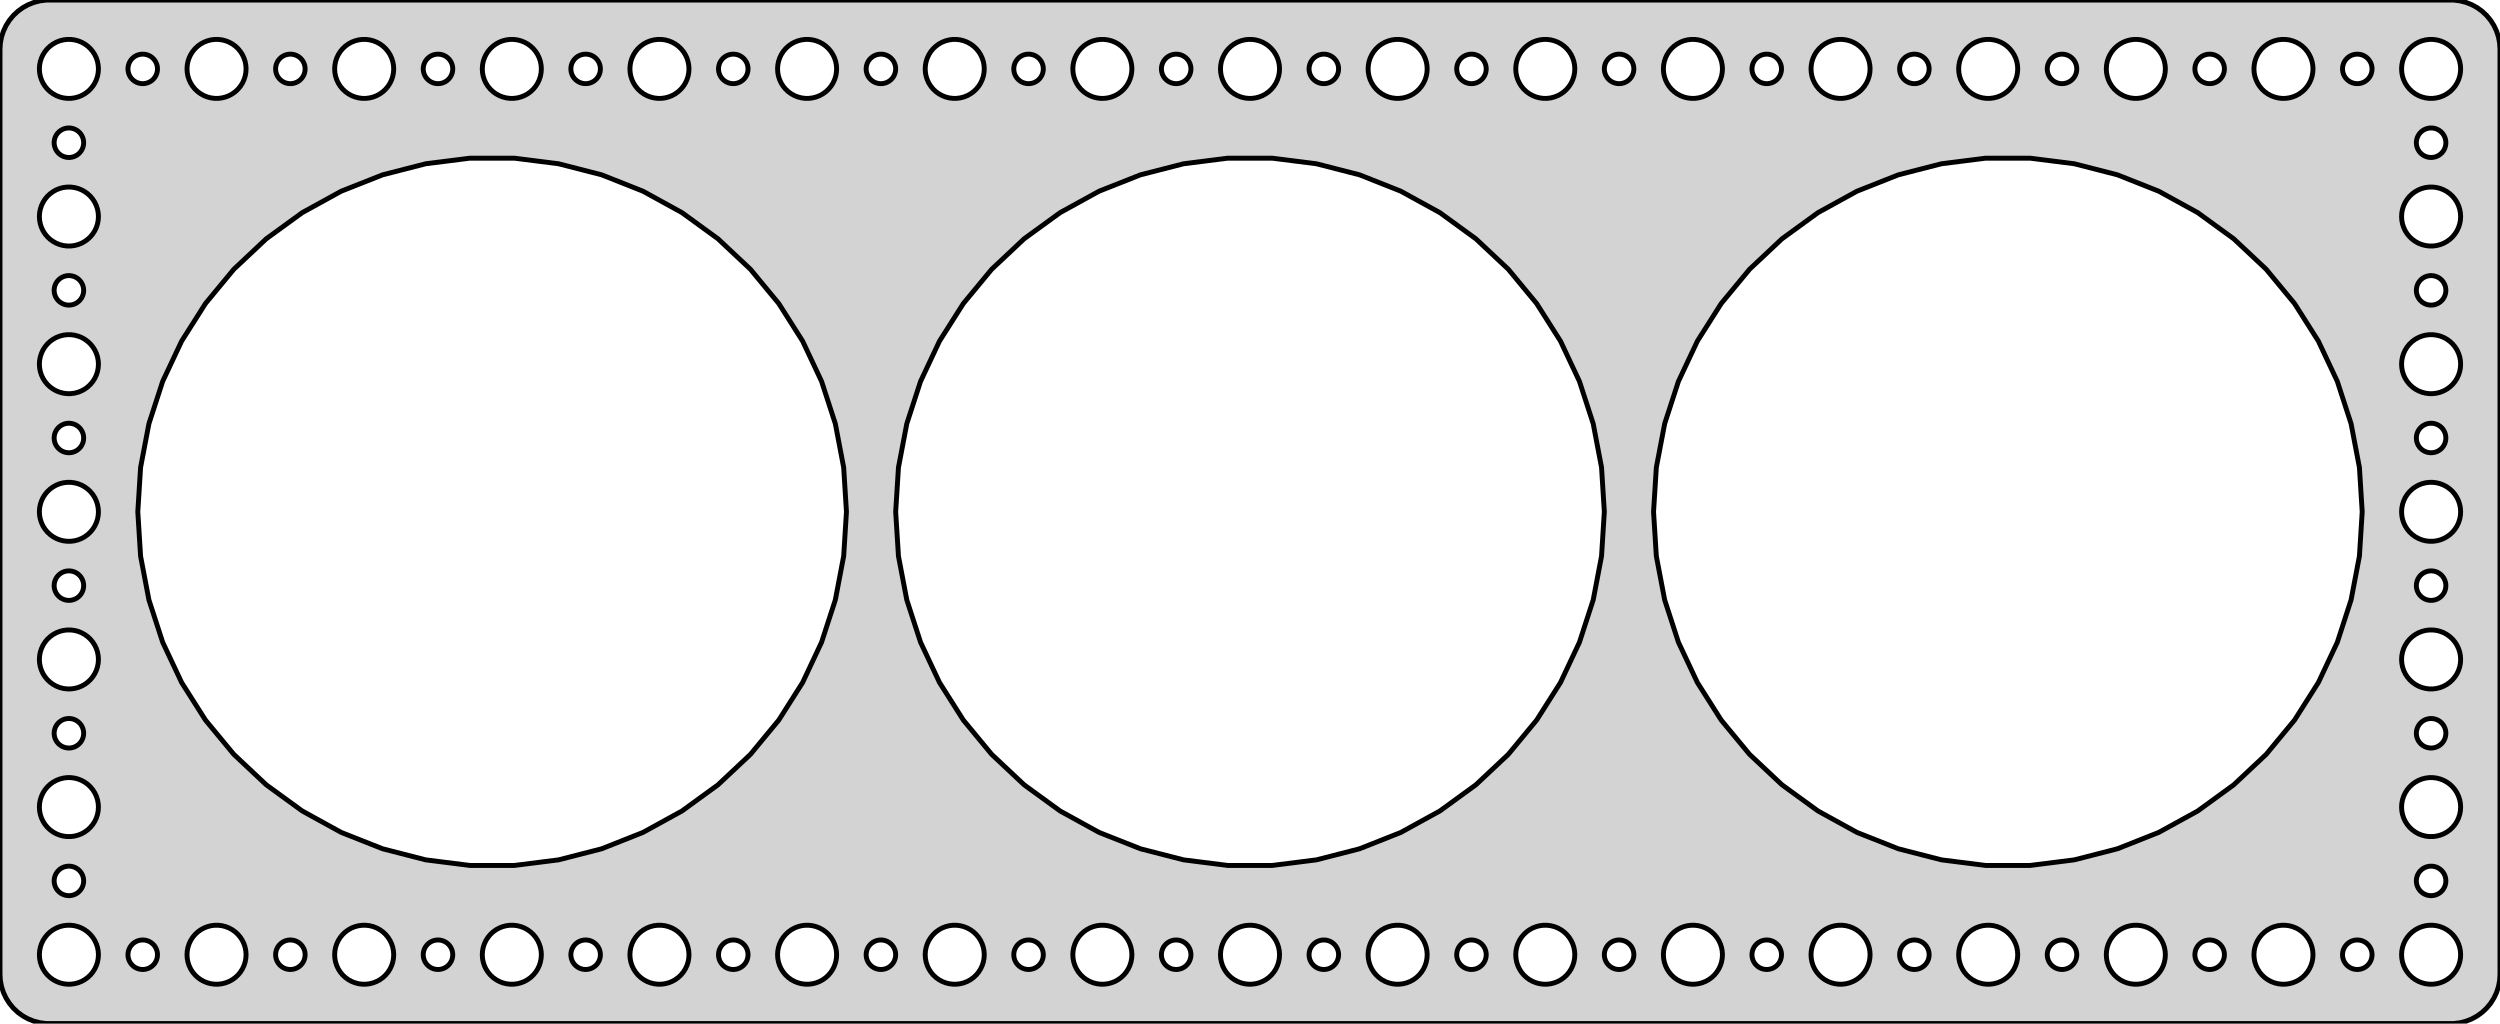 <?xml version="1.0" standalone="no"?>
<!DOCTYPE svg PUBLIC "-//W3C//DTD SVG 1.1//EN" "http://www.w3.org/Graphics/SVG/1.1/DTD/svg11.dtd">
<svg width="254mm" height="104mm" viewBox="-127 -52 254 104" xmlns="http://www.w3.org/2000/svg" version="1.1">
<title>OpenSCAD Model</title>
<path d="
M 122.937,51.911 L 123.545,51.755 L 124.129,51.524 L 124.679,51.222 L 125.187,50.853 L 125.645,50.423
 L 126.045,49.939 L 126.382,49.409 L 126.649,48.841 L 126.843,48.243 L 126.961,47.627 L 127,47
 L 127,-47 L 126.961,-47.627 L 126.843,-48.243 L 126.649,-48.841 L 126.382,-49.409 L 126.045,-49.939
 L 125.645,-50.423 L 125.187,-50.853 L 124.679,-51.222 L 124.129,-51.524 L 123.545,-51.755 L 122.937,-51.911
 L 122.314,-51.99 L -122.314,-51.99 L -122.937,-51.911 L -123.545,-51.755 L -124.129,-51.524 L -124.679,-51.222
 L -125.187,-50.853 L -125.645,-50.423 L -126.045,-49.939 L -126.382,-49.409 L -126.649,-48.841 L -126.843,-48.243
 L -126.961,-47.627 L -127,-47 L -127,47 L -126.961,47.627 L -126.843,48.243 L -126.649,48.841
 L -126.382,49.409 L -126.045,49.939 L -125.645,50.423 L -125.187,50.853 L -124.679,51.222 L -124.129,51.524
 L -123.545,51.755 L -122.937,51.911 L -122.314,51.99 L 122.314,51.99 z
M -60.188,-42.006 L -60.562,-42.053 L -60.927,-42.147 L -61.277,-42.285 L -61.608,-42.467 L -61.912,-42.688
 L -62.187,-42.946 L -62.427,-43.237 L -62.629,-43.555 L -62.789,-43.896 L -62.906,-44.254 L -62.976,-44.624
 L -63,-45 L -62.976,-45.376 L -62.906,-45.746 L -62.789,-46.104 L -62.629,-46.445 L -62.427,-46.763
 L -62.187,-47.054 L -61.912,-47.312 L -61.608,-47.533 L -61.277,-47.715 L -60.927,-47.853 L -60.562,-47.947
 L -60.188,-47.994 L -59.812,-47.994 L -59.438,-47.947 L -59.073,-47.853 L -58.723,-47.715 L -58.392,-47.533
 L -58.088,-47.312 L -57.813,-47.054 L -57.573,-46.763 L -57.371,-46.445 L -57.211,-46.104 L -57.094,-45.746
 L -57.024,-45.376 L -57,-45 L -57.024,-44.624 L -57.094,-44.254 L -57.211,-43.896 L -57.371,-43.555
 L -57.573,-43.237 L -57.813,-42.946 L -58.088,-42.688 L -58.392,-42.467 L -58.723,-42.285 L -59.073,-42.147
 L -59.438,-42.053 L -59.812,-42.006 z
M 29.812,-42.006 L 29.438,-42.053 L 29.073,-42.147 L 28.723,-42.285 L 28.392,-42.467 L 28.088,-42.688
 L 27.813,-42.946 L 27.573,-43.237 L 27.371,-43.555 L 27.211,-43.896 L 27.094,-44.254 L 27.024,-44.624
 L 27,-45 L 27.024,-45.376 L 27.094,-45.746 L 27.211,-46.104 L 27.371,-46.445 L 27.573,-46.763
 L 27.813,-47.054 L 28.088,-47.312 L 28.392,-47.533 L 28.723,-47.715 L 29.073,-47.853 L 29.438,-47.947
 L 29.812,-47.994 L 30.188,-47.994 L 30.562,-47.947 L 30.927,-47.853 L 31.277,-47.715 L 31.608,-47.533
 L 31.912,-47.312 L 32.187,-47.054 L 32.427,-46.763 L 32.629,-46.445 L 32.789,-46.104 L 32.906,-45.746
 L 32.976,-45.376 L 33,-45 L 32.976,-44.624 L 32.906,-44.254 L 32.789,-43.896 L 32.629,-43.555
 L 32.427,-43.237 L 32.187,-42.946 L 31.912,-42.688 L 31.608,-42.467 L 31.277,-42.285 L 30.927,-42.147
 L 30.562,-42.053 L 30.188,-42.006 z
M 59.812,-42.006 L 59.438,-42.053 L 59.073,-42.147 L 58.723,-42.285 L 58.392,-42.467 L 58.088,-42.688
 L 57.813,-42.946 L 57.573,-43.237 L 57.371,-43.555 L 57.211,-43.896 L 57.094,-44.254 L 57.024,-44.624
 L 57,-45 L 57.024,-45.376 L 57.094,-45.746 L 57.211,-46.104 L 57.371,-46.445 L 57.573,-46.763
 L 57.813,-47.054 L 58.088,-47.312 L 58.392,-47.533 L 58.723,-47.715 L 59.073,-47.853 L 59.438,-47.947
 L 59.812,-47.994 L 60.188,-47.994 L 60.562,-47.947 L 60.927,-47.853 L 61.277,-47.715 L 61.608,-47.533
 L 61.912,-47.312 L 62.187,-47.054 L 62.427,-46.763 L 62.629,-46.445 L 62.789,-46.104 L 62.906,-45.746
 L 62.976,-45.376 L 63,-45 L 62.976,-44.624 L 62.906,-44.254 L 62.789,-43.896 L 62.629,-43.555
 L 62.427,-43.237 L 62.187,-42.946 L 61.912,-42.688 L 61.608,-42.467 L 61.277,-42.285 L 60.927,-42.147
 L 60.562,-42.053 L 60.188,-42.006 z
M 44.812,-42.006 L 44.438,-42.053 L 44.073,-42.147 L 43.723,-42.285 L 43.392,-42.467 L 43.088,-42.688
 L 42.813,-42.946 L 42.573,-43.237 L 42.371,-43.555 L 42.211,-43.896 L 42.094,-44.254 L 42.024,-44.624
 L 42,-45 L 42.024,-45.376 L 42.094,-45.746 L 42.211,-46.104 L 42.371,-46.445 L 42.573,-46.763
 L 42.813,-47.054 L 43.088,-47.312 L 43.392,-47.533 L 43.723,-47.715 L 44.073,-47.853 L 44.438,-47.947
 L 44.812,-47.994 L 45.188,-47.994 L 45.562,-47.947 L 45.927,-47.853 L 46.277,-47.715 L 46.608,-47.533
 L 46.912,-47.312 L 47.187,-47.054 L 47.427,-46.763 L 47.629,-46.445 L 47.789,-46.104 L 47.906,-45.746
 L 47.976,-45.376 L 48,-45 L 47.976,-44.624 L 47.906,-44.254 L 47.789,-43.896 L 47.629,-43.555
 L 47.427,-43.237 L 47.187,-42.946 L 46.912,-42.688 L 46.608,-42.467 L 46.277,-42.285 L 45.927,-42.147
 L 45.562,-42.053 L 45.188,-42.006 z
M 119.812,-42.006 L 119.438,-42.053 L 119.073,-42.147 L 118.723,-42.285 L 118.393,-42.467 L 118.088,-42.688
 L 117.813,-42.946 L 117.573,-43.237 L 117.371,-43.555 L 117.211,-43.896 L 117.094,-44.254 L 117.024,-44.624
 L 117,-45 L 117.024,-45.376 L 117.094,-45.746 L 117.211,-46.104 L 117.371,-46.445 L 117.573,-46.763
 L 117.813,-47.054 L 118.088,-47.312 L 118.393,-47.533 L 118.723,-47.715 L 119.073,-47.853 L 119.438,-47.947
 L 119.812,-47.994 L 120.188,-47.994 L 120.562,-47.947 L 120.927,-47.853 L 121.277,-47.715 L 121.607,-47.533
 L 121.912,-47.312 L 122.187,-47.054 L 122.427,-46.763 L 122.629,-46.445 L 122.789,-46.104 L 122.906,-45.746
 L 122.976,-45.376 L 123,-45 L 122.976,-44.624 L 122.906,-44.254 L 122.789,-43.896 L 122.629,-43.555
 L 122.427,-43.237 L 122.187,-42.946 L 121.912,-42.688 L 121.607,-42.467 L 121.277,-42.285 L 120.927,-42.147
 L 120.562,-42.053 L 120.188,-42.006 z
M -30.188,-42.006 L -30.562,-42.053 L -30.927,-42.147 L -31.277,-42.285 L -31.608,-42.467 L -31.912,-42.688
 L -32.187,-42.946 L -32.427,-43.237 L -32.629,-43.555 L -32.789,-43.896 L -32.906,-44.254 L -32.976,-44.624
 L -33,-45 L -32.976,-45.376 L -32.906,-45.746 L -32.789,-46.104 L -32.629,-46.445 L -32.427,-46.763
 L -32.187,-47.054 L -31.912,-47.312 L -31.608,-47.533 L -31.277,-47.715 L -30.927,-47.853 L -30.562,-47.947
 L -30.188,-47.994 L -29.812,-47.994 L -29.438,-47.947 L -29.073,-47.853 L -28.723,-47.715 L -28.392,-47.533
 L -28.088,-47.312 L -27.813,-47.054 L -27.573,-46.763 L -27.371,-46.445 L -27.211,-46.104 L -27.094,-45.746
 L -27.024,-45.376 L -27,-45 L -27.024,-44.624 L -27.094,-44.254 L -27.211,-43.896 L -27.371,-43.555
 L -27.573,-43.237 L -27.813,-42.946 L -28.088,-42.688 L -28.392,-42.467 L -28.723,-42.285 L -29.073,-42.147
 L -29.438,-42.053 L -29.812,-42.006 z
M 74.812,-42.006 L 74.438,-42.053 L 74.073,-42.147 L 73.723,-42.285 L 73.392,-42.467 L 73.088,-42.688
 L 72.813,-42.946 L 72.573,-43.237 L 72.371,-43.555 L 72.211,-43.896 L 72.094,-44.254 L 72.024,-44.624
 L 72,-45 L 72.024,-45.376 L 72.094,-45.746 L 72.211,-46.104 L 72.371,-46.445 L 72.573,-46.763
 L 72.813,-47.054 L 73.088,-47.312 L 73.392,-47.533 L 73.723,-47.715 L 74.073,-47.853 L 74.438,-47.947
 L 74.812,-47.994 L 75.188,-47.994 L 75.562,-47.947 L 75.927,-47.853 L 76.277,-47.715 L 76.608,-47.533
 L 76.912,-47.312 L 77.187,-47.054 L 77.427,-46.763 L 77.629,-46.445 L 77.789,-46.104 L 77.906,-45.746
 L 77.976,-45.376 L 78,-45 L 77.976,-44.624 L 77.906,-44.254 L 77.789,-43.896 L 77.629,-43.555
 L 77.427,-43.237 L 77.187,-42.946 L 76.912,-42.688 L 76.608,-42.467 L 76.277,-42.285 L 75.927,-42.147
 L 75.562,-42.053 L 75.188,-42.006 z
M -0.188,-42.006 L -0.562,-42.053 L -0.927,-42.147 L -1.277,-42.285 L -1.607,-42.467 L -1.912,-42.688
 L -2.187,-42.946 L -2.427,-43.237 L -2.629,-43.555 L -2.789,-43.896 L -2.906,-44.254 L -2.976,-44.624
 L -3,-45 L -2.976,-45.376 L -2.906,-45.746 L -2.789,-46.104 L -2.629,-46.445 L -2.427,-46.763
 L -2.187,-47.054 L -1.912,-47.312 L -1.607,-47.533 L -1.277,-47.715 L -0.927,-47.853 L -0.562,-47.947
 L -0.188,-47.994 L 0.188,-47.994 L 0.562,-47.947 L 0.927,-47.853 L 1.277,-47.715 L 1.607,-47.533
 L 1.912,-47.312 L 2.187,-47.054 L 2.427,-46.763 L 2.629,-46.445 L 2.789,-46.104 L 2.906,-45.746
 L 2.976,-45.376 L 3,-45 L 2.976,-44.624 L 2.906,-44.254 L 2.789,-43.896 L 2.629,-43.555
 L 2.427,-43.237 L 2.187,-42.946 L 1.912,-42.688 L 1.607,-42.467 L 1.277,-42.285 L 0.927,-42.147
 L 0.562,-42.053 L 0.188,-42.006 z
M 14.812,-42.006 L 14.438,-42.053 L 14.073,-42.147 L 13.723,-42.285 L 13.393,-42.467 L 13.088,-42.688
 L 12.813,-42.946 L 12.573,-43.237 L 12.371,-43.555 L 12.211,-43.896 L 12.094,-44.254 L 12.024,-44.624
 L 12,-45 L 12.024,-45.376 L 12.094,-45.746 L 12.211,-46.104 L 12.371,-46.445 L 12.573,-46.763
 L 12.813,-47.054 L 13.088,-47.312 L 13.393,-47.533 L 13.723,-47.715 L 14.073,-47.853 L 14.438,-47.947
 L 14.812,-47.994 L 15.188,-47.994 L 15.562,-47.947 L 15.927,-47.853 L 16.277,-47.715 L 16.608,-47.533
 L 16.912,-47.312 L 17.187,-47.054 L 17.427,-46.763 L 17.629,-46.445 L 17.789,-46.104 L 17.906,-45.746
 L 17.976,-45.376 L 18,-45 L 17.976,-44.624 L 17.906,-44.254 L 17.789,-43.896 L 17.629,-43.555
 L 17.427,-43.237 L 17.187,-42.946 L 16.912,-42.688 L 16.608,-42.467 L 16.277,-42.285 L 15.927,-42.147
 L 15.562,-42.053 L 15.188,-42.006 z
M -105.188,-42.006 L -105.562,-42.053 L -105.927,-42.147 L -106.277,-42.285 L -106.607,-42.467 L -106.912,-42.688
 L -107.187,-42.946 L -107.427,-43.237 L -107.629,-43.555 L -107.789,-43.896 L -107.906,-44.254 L -107.976,-44.624
 L -108,-45 L -107.976,-45.376 L -107.906,-45.746 L -107.789,-46.104 L -107.629,-46.445 L -107.427,-46.763
 L -107.187,-47.054 L -106.912,-47.312 L -106.607,-47.533 L -106.277,-47.715 L -105.927,-47.853 L -105.562,-47.947
 L -105.188,-47.994 L -104.812,-47.994 L -104.438,-47.947 L -104.073,-47.853 L -103.723,-47.715 L -103.393,-47.533
 L -103.088,-47.312 L -102.813,-47.054 L -102.573,-46.763 L -102.371,-46.445 L -102.211,-46.104 L -102.094,-45.746
 L -102.024,-45.376 L -102,-45 L -102.024,-44.624 L -102.094,-44.254 L -102.211,-43.896 L -102.371,-43.555
 L -102.573,-43.237 L -102.813,-42.946 L -103.088,-42.688 L -103.393,-42.467 L -103.723,-42.285 L -104.073,-42.147
 L -104.438,-42.053 L -104.812,-42.006 z
M 104.812,-42.006 L 104.438,-42.053 L 104.073,-42.147 L 103.723,-42.285 L 103.393,-42.467 L 103.088,-42.688
 L 102.813,-42.946 L 102.573,-43.237 L 102.371,-43.555 L 102.211,-43.896 L 102.094,-44.254 L 102.024,-44.624
 L 102,-45 L 102.024,-45.376 L 102.094,-45.746 L 102.211,-46.104 L 102.371,-46.445 L 102.573,-46.763
 L 102.813,-47.054 L 103.088,-47.312 L 103.393,-47.533 L 103.723,-47.715 L 104.073,-47.853 L 104.438,-47.947
 L 104.812,-47.994 L 105.188,-47.994 L 105.562,-47.947 L 105.927,-47.853 L 106.277,-47.715 L 106.607,-47.533
 L 106.912,-47.312 L 107.187,-47.054 L 107.427,-46.763 L 107.629,-46.445 L 107.789,-46.104 L 107.906,-45.746
 L 107.976,-45.376 L 108,-45 L 107.976,-44.624 L 107.906,-44.254 L 107.789,-43.896 L 107.629,-43.555
 L 107.427,-43.237 L 107.187,-42.946 L 106.912,-42.688 L 106.607,-42.467 L 106.277,-42.285 L 105.927,-42.147
 L 105.562,-42.053 L 105.188,-42.006 z
M -90.188,-42.006 L -90.562,-42.053 L -90.927,-42.147 L -91.277,-42.285 L -91.608,-42.467 L -91.912,-42.688
 L -92.187,-42.946 L -92.427,-43.237 L -92.629,-43.555 L -92.789,-43.896 L -92.906,-44.254 L -92.976,-44.624
 L -93,-45 L -92.976,-45.376 L -92.906,-45.746 L -92.789,-46.104 L -92.629,-46.445 L -92.427,-46.763
 L -92.187,-47.054 L -91.912,-47.312 L -91.608,-47.533 L -91.277,-47.715 L -90.927,-47.853 L -90.562,-47.947
 L -90.188,-47.994 L -89.812,-47.994 L -89.438,-47.947 L -89.073,-47.853 L -88.723,-47.715 L -88.392,-47.533
 L -88.088,-47.312 L -87.813,-47.054 L -87.573,-46.763 L -87.371,-46.445 L -87.211,-46.104 L -87.094,-45.746
 L -87.024,-45.376 L -87,-45 L -87.024,-44.624 L -87.094,-44.254 L -87.211,-43.896 L -87.371,-43.555
 L -87.573,-43.237 L -87.813,-42.946 L -88.088,-42.688 L -88.392,-42.467 L -88.723,-42.285 L -89.073,-42.147
 L -89.438,-42.053 L -89.812,-42.006 z
M -75.188,-42.006 L -75.562,-42.053 L -75.927,-42.147 L -76.277,-42.285 L -76.608,-42.467 L -76.912,-42.688
 L -77.187,-42.946 L -77.427,-43.237 L -77.629,-43.555 L -77.789,-43.896 L -77.906,-44.254 L -77.976,-44.624
 L -78,-45 L -77.976,-45.376 L -77.906,-45.746 L -77.789,-46.104 L -77.629,-46.445 L -77.427,-46.763
 L -77.187,-47.054 L -76.912,-47.312 L -76.608,-47.533 L -76.277,-47.715 L -75.927,-47.853 L -75.562,-47.947
 L -75.188,-47.994 L -74.812,-47.994 L -74.438,-47.947 L -74.073,-47.853 L -73.723,-47.715 L -73.392,-47.533
 L -73.088,-47.312 L -72.813,-47.054 L -72.573,-46.763 L -72.371,-46.445 L -72.211,-46.104 L -72.094,-45.746
 L -72.024,-45.376 L -72,-45 L -72.024,-44.624 L -72.094,-44.254 L -72.211,-43.896 L -72.371,-43.555
 L -72.573,-43.237 L -72.813,-42.946 L -73.088,-42.688 L -73.392,-42.467 L -73.723,-42.285 L -74.073,-42.147
 L -74.438,-42.053 L -74.812,-42.006 z
M 89.812,-42.006 L 89.438,-42.053 L 89.073,-42.147 L 88.723,-42.285 L 88.392,-42.467 L 88.088,-42.688
 L 87.813,-42.946 L 87.573,-43.237 L 87.371,-43.555 L 87.211,-43.896 L 87.094,-44.254 L 87.024,-44.624
 L 87,-45 L 87.024,-45.376 L 87.094,-45.746 L 87.211,-46.104 L 87.371,-46.445 L 87.573,-46.763
 L 87.813,-47.054 L 88.088,-47.312 L 88.392,-47.533 L 88.723,-47.715 L 89.073,-47.853 L 89.438,-47.947
 L 89.812,-47.994 L 90.188,-47.994 L 90.562,-47.947 L 90.927,-47.853 L 91.277,-47.715 L 91.608,-47.533
 L 91.912,-47.312 L 92.187,-47.054 L 92.427,-46.763 L 92.629,-46.445 L 92.789,-46.104 L 92.906,-45.746
 L 92.976,-45.376 L 93,-45 L 92.976,-44.624 L 92.906,-44.254 L 92.789,-43.896 L 92.629,-43.555
 L 92.427,-43.237 L 92.187,-42.946 L 91.912,-42.688 L 91.608,-42.467 L 91.277,-42.285 L 90.927,-42.147
 L 90.562,-42.053 L 90.188,-42.006 z
M -45.188,-42.006 L -45.562,-42.053 L -45.927,-42.147 L -46.277,-42.285 L -46.608,-42.467 L -46.912,-42.688
 L -47.187,-42.946 L -47.427,-43.237 L -47.629,-43.555 L -47.789,-43.896 L -47.906,-44.254 L -47.976,-44.624
 L -48,-45 L -47.976,-45.376 L -47.906,-45.746 L -47.789,-46.104 L -47.629,-46.445 L -47.427,-46.763
 L -47.187,-47.054 L -46.912,-47.312 L -46.608,-47.533 L -46.277,-47.715 L -45.927,-47.853 L -45.562,-47.947
 L -45.188,-47.994 L -44.812,-47.994 L -44.438,-47.947 L -44.073,-47.853 L -43.723,-47.715 L -43.392,-47.533
 L -43.088,-47.312 L -42.813,-47.054 L -42.573,-46.763 L -42.371,-46.445 L -42.211,-46.104 L -42.094,-45.746
 L -42.024,-45.376 L -42,-45 L -42.024,-44.624 L -42.094,-44.254 L -42.211,-43.896 L -42.371,-43.555
 L -42.573,-43.237 L -42.813,-42.946 L -43.088,-42.688 L -43.392,-42.467 L -43.723,-42.285 L -44.073,-42.147
 L -44.438,-42.053 L -44.812,-42.006 z
M -15.188,-42.006 L -15.562,-42.053 L -15.927,-42.147 L -16.277,-42.285 L -16.608,-42.467 L -16.912,-42.688
 L -17.187,-42.946 L -17.427,-43.237 L -17.629,-43.555 L -17.789,-43.896 L -17.906,-44.254 L -17.976,-44.624
 L -18,-45 L -17.976,-45.376 L -17.906,-45.746 L -17.789,-46.104 L -17.629,-46.445 L -17.427,-46.763
 L -17.187,-47.054 L -16.912,-47.312 L -16.608,-47.533 L -16.277,-47.715 L -15.927,-47.853 L -15.562,-47.947
 L -15.188,-47.994 L -14.812,-47.994 L -14.438,-47.947 L -14.073,-47.853 L -13.723,-47.715 L -13.393,-47.533
 L -13.088,-47.312 L -12.813,-47.054 L -12.573,-46.763 L -12.371,-46.445 L -12.211,-46.104 L -12.094,-45.746
 L -12.024,-45.376 L -12,-45 L -12.024,-44.624 L -12.094,-44.254 L -12.211,-43.896 L -12.371,-43.555
 L -12.573,-43.237 L -12.813,-42.946 L -13.088,-42.688 L -13.393,-42.467 L -13.723,-42.285 L -14.073,-42.147
 L -14.438,-42.053 L -14.812,-42.006 z
M -120.188,-42.006 L -120.562,-42.053 L -120.927,-42.147 L -121.277,-42.285 L -121.607,-42.467 L -121.912,-42.688
 L -122.187,-42.946 L -122.427,-43.237 L -122.629,-43.555 L -122.789,-43.896 L -122.906,-44.254 L -122.976,-44.624
 L -123,-45 L -122.976,-45.376 L -122.906,-45.746 L -122.789,-46.104 L -122.629,-46.445 L -122.427,-46.763
 L -122.187,-47.054 L -121.912,-47.312 L -121.607,-47.533 L -121.277,-47.715 L -120.927,-47.853 L -120.562,-47.947
 L -120.188,-47.994 L -119.812,-47.994 L -119.438,-47.947 L -119.073,-47.853 L -118.723,-47.715 L -118.393,-47.533
 L -118.088,-47.312 L -117.813,-47.054 L -117.573,-46.763 L -117.371,-46.445 L -117.211,-46.104 L -117.094,-45.746
 L -117.024,-45.376 L -117,-45 L -117.024,-44.624 L -117.094,-44.254 L -117.211,-43.896 L -117.371,-43.555
 L -117.573,-43.237 L -117.813,-42.946 L -118.088,-42.688 L -118.393,-42.467 L -118.723,-42.285 L -119.073,-42.147
 L -119.438,-42.053 L -119.812,-42.006 z
M 22.406,-43.503 L 22.219,-43.527 L 22.037,-43.573 L 21.861,-43.643 L 21.696,-43.733 L 21.544,-43.844
 L 21.407,-43.973 L 21.287,-44.118 L 21.186,-44.277 L 21.105,-44.448 L 21.047,-44.627 L 21.012,-44.812
 L 21,-45 L 21.012,-45.188 L 21.047,-45.373 L 21.105,-45.552 L 21.186,-45.723 L 21.287,-45.882
 L 21.407,-46.027 L 21.544,-46.156 L 21.696,-46.267 L 21.861,-46.357 L 22.037,-46.427 L 22.219,-46.473
 L 22.406,-46.497 L 22.594,-46.497 L 22.781,-46.473 L 22.963,-46.427 L 23.139,-46.357 L 23.304,-46.267
 L 23.456,-46.156 L 23.593,-46.027 L 23.713,-45.882 L 23.814,-45.723 L 23.895,-45.552 L 23.953,-45.373
 L 23.988,-45.188 L 24,-45 L 23.988,-44.812 L 23.953,-44.627 L 23.895,-44.448 L 23.814,-44.277
 L 23.713,-44.118 L 23.593,-43.973 L 23.456,-43.844 L 23.304,-43.733 L 23.139,-43.643 L 22.963,-43.573
 L 22.781,-43.527 L 22.594,-43.503 z
M 67.406,-43.503 L 67.219,-43.527 L 67.037,-43.573 L 66.861,-43.643 L 66.696,-43.733 L 66.544,-43.844
 L 66.406,-43.973 L 66.287,-44.118 L 66.186,-44.277 L 66.105,-44.448 L 66.047,-44.627 L 66.012,-44.812
 L 66,-45 L 66.012,-45.188 L 66.047,-45.373 L 66.105,-45.552 L 66.186,-45.723 L 66.287,-45.882
 L 66.406,-46.027 L 66.544,-46.156 L 66.696,-46.267 L 66.861,-46.357 L 67.037,-46.427 L 67.219,-46.473
 L 67.406,-46.497 L 67.594,-46.497 L 67.781,-46.473 L 67.963,-46.427 L 68.139,-46.357 L 68.304,-46.267
 L 68.456,-46.156 L 68.593,-46.027 L 68.713,-45.882 L 68.814,-45.723 L 68.895,-45.552 L 68.953,-45.373
 L 68.988,-45.188 L 69,-45 L 68.988,-44.812 L 68.953,-44.627 L 68.895,-44.448 L 68.814,-44.277
 L 68.713,-44.118 L 68.593,-43.973 L 68.456,-43.844 L 68.304,-43.733 L 68.139,-43.643 L 67.963,-43.573
 L 67.781,-43.527 L 67.594,-43.503 z
M -22.594,-43.503 L -22.781,-43.527 L -22.963,-43.573 L -23.139,-43.643 L -23.304,-43.733 L -23.456,-43.844
 L -23.593,-43.973 L -23.713,-44.118 L -23.814,-44.277 L -23.895,-44.448 L -23.953,-44.627 L -23.988,-44.812
 L -24,-45 L -23.988,-45.188 L -23.953,-45.373 L -23.895,-45.552 L -23.814,-45.723 L -23.713,-45.882
 L -23.593,-46.027 L -23.456,-46.156 L -23.304,-46.267 L -23.139,-46.357 L -22.963,-46.427 L -22.781,-46.473
 L -22.594,-46.497 L -22.406,-46.497 L -22.219,-46.473 L -22.037,-46.427 L -21.861,-46.357 L -21.696,-46.267
 L -21.544,-46.156 L -21.407,-46.027 L -21.287,-45.882 L -21.186,-45.723 L -21.105,-45.552 L -21.047,-45.373
 L -21.012,-45.188 L -21,-45 L -21.012,-44.812 L -21.047,-44.627 L -21.105,-44.448 L -21.186,-44.277
 L -21.287,-44.118 L -21.407,-43.973 L -21.544,-43.844 L -21.696,-43.733 L -21.861,-43.643 L -22.037,-43.573
 L -22.219,-43.527 L -22.406,-43.503 z
M 82.406,-43.503 L 82.219,-43.527 L 82.037,-43.573 L 81.861,-43.643 L 81.696,-43.733 L 81.544,-43.844
 L 81.406,-43.973 L 81.287,-44.118 L 81.186,-44.277 L 81.105,-44.448 L 81.047,-44.627 L 81.012,-44.812
 L 81,-45 L 81.012,-45.188 L 81.047,-45.373 L 81.105,-45.552 L 81.186,-45.723 L 81.287,-45.882
 L 81.406,-46.027 L 81.544,-46.156 L 81.696,-46.267 L 81.861,-46.357 L 82.037,-46.427 L 82.219,-46.473
 L 82.406,-46.497 L 82.594,-46.497 L 82.781,-46.473 L 82.963,-46.427 L 83.139,-46.357 L 83.304,-46.267
 L 83.456,-46.156 L 83.593,-46.027 L 83.713,-45.882 L 83.814,-45.723 L 83.895,-45.552 L 83.953,-45.373
 L 83.988,-45.188 L 84,-45 L 83.988,-44.812 L 83.953,-44.627 L 83.895,-44.448 L 83.814,-44.277
 L 83.713,-44.118 L 83.593,-43.973 L 83.456,-43.844 L 83.304,-43.733 L 83.139,-43.643 L 82.963,-43.573
 L 82.781,-43.527 L 82.594,-43.503 z
M -67.594,-43.503 L -67.781,-43.527 L -67.963,-43.573 L -68.139,-43.643 L -68.304,-43.733 L -68.456,-43.844
 L -68.593,-43.973 L -68.713,-44.118 L -68.814,-44.277 L -68.895,-44.448 L -68.953,-44.627 L -68.988,-44.812
 L -69,-45 L -68.988,-45.188 L -68.953,-45.373 L -68.895,-45.552 L -68.814,-45.723 L -68.713,-45.882
 L -68.593,-46.027 L -68.456,-46.156 L -68.304,-46.267 L -68.139,-46.357 L -67.963,-46.427 L -67.781,-46.473
 L -67.594,-46.497 L -67.406,-46.497 L -67.219,-46.473 L -67.037,-46.427 L -66.861,-46.357 L -66.696,-46.267
 L -66.544,-46.156 L -66.406,-46.027 L -66.287,-45.882 L -66.186,-45.723 L -66.105,-45.552 L -66.047,-45.373
 L -66.012,-45.188 L -66,-45 L -66.012,-44.812 L -66.047,-44.627 L -66.105,-44.448 L -66.186,-44.277
 L -66.287,-44.118 L -66.406,-43.973 L -66.544,-43.844 L -66.696,-43.733 L -66.861,-43.643 L -67.037,-43.573
 L -67.219,-43.527 L -67.406,-43.503 z
M 7.406,-43.503 L 7.219,-43.527 L 7.036,-43.573 L 6.861,-43.643 L 6.696,-43.733 L 6.544,-43.844
 L 6.407,-43.973 L 6.286,-44.118 L 6.186,-44.277 L 6.105,-44.448 L 6.047,-44.627 L 6.012,-44.812
 L 6,-45 L 6.012,-45.188 L 6.047,-45.373 L 6.105,-45.552 L 6.186,-45.723 L 6.286,-45.882
 L 6.407,-46.027 L 6.544,-46.156 L 6.696,-46.267 L 6.861,-46.357 L 7.036,-46.427 L 7.219,-46.473
 L 7.406,-46.497 L 7.594,-46.497 L 7.781,-46.473 L 7.964,-46.427 L 8.139,-46.357 L 8.304,-46.267
 L 8.456,-46.156 L 8.593,-46.027 L 8.714,-45.882 L 8.814,-45.723 L 8.895,-45.552 L 8.953,-45.373
 L 8.988,-45.188 L 9,-45 L 8.988,-44.812 L 8.953,-44.627 L 8.895,-44.448 L 8.814,-44.277
 L 8.714,-44.118 L 8.593,-43.973 L 8.456,-43.844 L 8.304,-43.733 L 8.139,-43.643 L 7.964,-43.573
 L 7.781,-43.527 L 7.594,-43.503 z
M -97.594,-43.503 L -97.781,-43.527 L -97.963,-43.573 L -98.139,-43.643 L -98.304,-43.733 L -98.456,-43.844
 L -98.593,-43.973 L -98.713,-44.118 L -98.814,-44.277 L -98.895,-44.448 L -98.953,-44.627 L -98.988,-44.812
 L -99,-45 L -98.988,-45.188 L -98.953,-45.373 L -98.895,-45.552 L -98.814,-45.723 L -98.713,-45.882
 L -98.593,-46.027 L -98.456,-46.156 L -98.304,-46.267 L -98.139,-46.357 L -97.963,-46.427 L -97.781,-46.473
 L -97.594,-46.497 L -97.406,-46.497 L -97.219,-46.473 L -97.037,-46.427 L -96.861,-46.357 L -96.696,-46.267
 L -96.544,-46.156 L -96.406,-46.027 L -96.287,-45.882 L -96.186,-45.723 L -96.105,-45.552 L -96.047,-45.373
 L -96.012,-45.188 L -96,-45 L -96.012,-44.812 L -96.047,-44.627 L -96.105,-44.448 L -96.186,-44.277
 L -96.287,-44.118 L -96.406,-43.973 L -96.544,-43.844 L -96.696,-43.733 L -96.861,-43.643 L -97.037,-43.573
 L -97.219,-43.527 L -97.406,-43.503 z
M 97.406,-43.503 L 97.219,-43.527 L 97.037,-43.573 L 96.861,-43.643 L 96.696,-43.733 L 96.544,-43.844
 L 96.406,-43.973 L 96.287,-44.118 L 96.186,-44.277 L 96.105,-44.448 L 96.047,-44.627 L 96.012,-44.812
 L 96,-45 L 96.012,-45.188 L 96.047,-45.373 L 96.105,-45.552 L 96.186,-45.723 L 96.287,-45.882
 L 96.406,-46.027 L 96.544,-46.156 L 96.696,-46.267 L 96.861,-46.357 L 97.037,-46.427 L 97.219,-46.473
 L 97.406,-46.497 L 97.594,-46.497 L 97.781,-46.473 L 97.963,-46.427 L 98.139,-46.357 L 98.304,-46.267
 L 98.456,-46.156 L 98.593,-46.027 L 98.713,-45.882 L 98.814,-45.723 L 98.895,-45.552 L 98.953,-45.373
 L 98.988,-45.188 L 99,-45 L 98.988,-44.812 L 98.953,-44.627 L 98.895,-44.448 L 98.814,-44.277
 L 98.713,-44.118 L 98.593,-43.973 L 98.456,-43.844 L 98.304,-43.733 L 98.139,-43.643 L 97.963,-43.573
 L 97.781,-43.527 L 97.594,-43.503 z
M -52.594,-43.503 L -52.781,-43.527 L -52.964,-43.573 L -53.139,-43.643 L -53.304,-43.733 L -53.456,-43.844
 L -53.593,-43.973 L -53.714,-44.118 L -53.815,-44.277 L -53.895,-44.448 L -53.953,-44.627 L -53.988,-44.812
 L -54,-45 L -53.988,-45.188 L -53.953,-45.373 L -53.895,-45.552 L -53.815,-45.723 L -53.714,-45.882
 L -53.593,-46.027 L -53.456,-46.156 L -53.304,-46.267 L -53.139,-46.357 L -52.964,-46.427 L -52.781,-46.473
 L -52.594,-46.497 L -52.406,-46.497 L -52.219,-46.473 L -52.036,-46.427 L -51.861,-46.357 L -51.696,-46.267
 L -51.544,-46.156 L -51.407,-46.027 L -51.286,-45.882 L -51.185,-45.723 L -51.105,-45.552 L -51.047,-45.373
 L -51.012,-45.188 L -51,-45 L -51.012,-44.812 L -51.047,-44.627 L -51.105,-44.448 L -51.185,-44.277
 L -51.286,-44.118 L -51.407,-43.973 L -51.544,-43.844 L -51.696,-43.733 L -51.861,-43.643 L -52.036,-43.573
 L -52.219,-43.527 L -52.406,-43.503 z
M -7.594,-43.503 L -7.781,-43.527 L -7.964,-43.573 L -8.139,-43.643 L -8.304,-43.733 L -8.456,-43.844
 L -8.593,-43.973 L -8.714,-44.118 L -8.814,-44.277 L -8.895,-44.448 L -8.953,-44.627 L -8.988,-44.812
 L -9,-45 L -8.988,-45.188 L -8.953,-45.373 L -8.895,-45.552 L -8.814,-45.723 L -8.714,-45.882
 L -8.593,-46.027 L -8.456,-46.156 L -8.304,-46.267 L -8.139,-46.357 L -7.964,-46.427 L -7.781,-46.473
 L -7.594,-46.497 L -7.406,-46.497 L -7.219,-46.473 L -7.036,-46.427 L -6.861,-46.357 L -6.696,-46.267
 L -6.544,-46.156 L -6.407,-46.027 L -6.286,-45.882 L -6.186,-45.723 L -6.105,-45.552 L -6.047,-45.373
 L -6.012,-45.188 L -6,-45 L -6.012,-44.812 L -6.047,-44.627 L -6.105,-44.448 L -6.186,-44.277
 L -6.286,-44.118 L -6.407,-43.973 L -6.544,-43.844 L -6.696,-43.733 L -6.861,-43.643 L -7.036,-43.573
 L -7.219,-43.527 L -7.406,-43.503 z
M 112.406,-43.503 L 112.219,-43.527 L 112.036,-43.573 L 111.861,-43.643 L 111.696,-43.733 L 111.544,-43.844
 L 111.407,-43.973 L 111.286,-44.118 L 111.186,-44.277 L 111.105,-44.448 L 111.047,-44.627 L 111.012,-44.812
 L 111,-45 L 111.012,-45.188 L 111.047,-45.373 L 111.105,-45.552 L 111.186,-45.723 L 111.286,-45.882
 L 111.407,-46.027 L 111.544,-46.156 L 111.696,-46.267 L 111.861,-46.357 L 112.036,-46.427 L 112.219,-46.473
 L 112.406,-46.497 L 112.594,-46.497 L 112.781,-46.473 L 112.964,-46.427 L 113.139,-46.357 L 113.304,-46.267
 L 113.456,-46.156 L 113.593,-46.027 L 113.714,-45.882 L 113.814,-45.723 L 113.895,-45.552 L 113.953,-45.373
 L 113.988,-45.188 L 114,-45 L 113.988,-44.812 L 113.953,-44.627 L 113.895,-44.448 L 113.814,-44.277
 L 113.714,-44.118 L 113.593,-43.973 L 113.456,-43.844 L 113.304,-43.733 L 113.139,-43.643 L 112.964,-43.573
 L 112.781,-43.527 L 112.594,-43.503 z
M -112.594,-43.503 L -112.781,-43.527 L -112.964,-43.573 L -113.139,-43.643 L -113.304,-43.733 L -113.456,-43.844
 L -113.593,-43.973 L -113.714,-44.118 L -113.814,-44.277 L -113.895,-44.448 L -113.953,-44.627 L -113.988,-44.812
 L -114,-45 L -113.988,-45.188 L -113.953,-45.373 L -113.895,-45.552 L -113.814,-45.723 L -113.714,-45.882
 L -113.593,-46.027 L -113.456,-46.156 L -113.304,-46.267 L -113.139,-46.357 L -112.964,-46.427 L -112.781,-46.473
 L -112.594,-46.497 L -112.406,-46.497 L -112.219,-46.473 L -112.036,-46.427 L -111.861,-46.357 L -111.696,-46.267
 L -111.544,-46.156 L -111.407,-46.027 L -111.286,-45.882 L -111.186,-45.723 L -111.105,-45.552 L -111.047,-45.373
 L -111.012,-45.188 L -111,-45 L -111.012,-44.812 L -111.047,-44.627 L -111.105,-44.448 L -111.186,-44.277
 L -111.286,-44.118 L -111.407,-43.973 L -111.544,-43.844 L -111.696,-43.733 L -111.861,-43.643 L -112.036,-43.573
 L -112.219,-43.527 L -112.406,-43.503 z
M 37.406,-43.503 L 37.219,-43.527 L 37.036,-43.573 L 36.861,-43.643 L 36.696,-43.733 L 36.544,-43.844
 L 36.407,-43.973 L 36.286,-44.118 L 36.185,-44.277 L 36.105,-44.448 L 36.047,-44.627 L 36.012,-44.812
 L 36,-45 L 36.012,-45.188 L 36.047,-45.373 L 36.105,-45.552 L 36.185,-45.723 L 36.286,-45.882
 L 36.407,-46.027 L 36.544,-46.156 L 36.696,-46.267 L 36.861,-46.357 L 37.036,-46.427 L 37.219,-46.473
 L 37.406,-46.497 L 37.594,-46.497 L 37.781,-46.473 L 37.964,-46.427 L 38.139,-46.357 L 38.304,-46.267
 L 38.456,-46.156 L 38.593,-46.027 L 38.714,-45.882 L 38.815,-45.723 L 38.895,-45.552 L 38.953,-45.373
 L 38.988,-45.188 L 39,-45 L 38.988,-44.812 L 38.953,-44.627 L 38.895,-44.448 L 38.815,-44.277
 L 38.714,-44.118 L 38.593,-43.973 L 38.456,-43.844 L 38.304,-43.733 L 38.139,-43.643 L 37.964,-43.573
 L 37.781,-43.527 L 37.594,-43.503 z
M 52.406,-43.503 L 52.219,-43.527 L 52.036,-43.573 L 51.861,-43.643 L 51.696,-43.733 L 51.544,-43.844
 L 51.407,-43.973 L 51.286,-44.118 L 51.185,-44.277 L 51.105,-44.448 L 51.047,-44.627 L 51.012,-44.812
 L 51,-45 L 51.012,-45.188 L 51.047,-45.373 L 51.105,-45.552 L 51.185,-45.723 L 51.286,-45.882
 L 51.407,-46.027 L 51.544,-46.156 L 51.696,-46.267 L 51.861,-46.357 L 52.036,-46.427 L 52.219,-46.473
 L 52.406,-46.497 L 52.594,-46.497 L 52.781,-46.473 L 52.964,-46.427 L 53.139,-46.357 L 53.304,-46.267
 L 53.456,-46.156 L 53.593,-46.027 L 53.714,-45.882 L 53.815,-45.723 L 53.895,-45.552 L 53.953,-45.373
 L 53.988,-45.188 L 54,-45 L 53.988,-44.812 L 53.953,-44.627 L 53.895,-44.448 L 53.815,-44.277
 L 53.714,-44.118 L 53.593,-43.973 L 53.456,-43.844 L 53.304,-43.733 L 53.139,-43.643 L 52.964,-43.573
 L 52.781,-43.527 L 52.594,-43.503 z
M -82.594,-43.503 L -82.781,-43.527 L -82.963,-43.573 L -83.139,-43.643 L -83.304,-43.733 L -83.456,-43.844
 L -83.593,-43.973 L -83.713,-44.118 L -83.814,-44.277 L -83.895,-44.448 L -83.953,-44.627 L -83.988,-44.812
 L -84,-45 L -83.988,-45.188 L -83.953,-45.373 L -83.895,-45.552 L -83.814,-45.723 L -83.713,-45.882
 L -83.593,-46.027 L -83.456,-46.156 L -83.304,-46.267 L -83.139,-46.357 L -82.963,-46.427 L -82.781,-46.473
 L -82.594,-46.497 L -82.406,-46.497 L -82.219,-46.473 L -82.037,-46.427 L -81.861,-46.357 L -81.696,-46.267
 L -81.544,-46.156 L -81.406,-46.027 L -81.287,-45.882 L -81.186,-45.723 L -81.105,-45.552 L -81.047,-45.373
 L -81.012,-45.188 L -81,-45 L -81.012,-44.812 L -81.047,-44.627 L -81.105,-44.448 L -81.186,-44.277
 L -81.287,-44.118 L -81.406,-43.973 L -81.544,-43.844 L -81.696,-43.733 L -81.861,-43.643 L -82.037,-43.573
 L -82.219,-43.527 L -82.406,-43.503 z
M -37.594,-43.503 L -37.781,-43.527 L -37.964,-43.573 L -38.139,-43.643 L -38.304,-43.733 L -38.456,-43.844
 L -38.593,-43.973 L -38.714,-44.118 L -38.815,-44.277 L -38.895,-44.448 L -38.953,-44.627 L -38.988,-44.812
 L -39,-45 L -38.988,-45.188 L -38.953,-45.373 L -38.895,-45.552 L -38.815,-45.723 L -38.714,-45.882
 L -38.593,-46.027 L -38.456,-46.156 L -38.304,-46.267 L -38.139,-46.357 L -37.964,-46.427 L -37.781,-46.473
 L -37.594,-46.497 L -37.406,-46.497 L -37.219,-46.473 L -37.036,-46.427 L -36.861,-46.357 L -36.696,-46.267
 L -36.544,-46.156 L -36.407,-46.027 L -36.286,-45.882 L -36.185,-45.723 L -36.105,-45.552 L -36.047,-45.373
 L -36.012,-45.188 L -36,-45 L -36.012,-44.812 L -36.047,-44.627 L -36.105,-44.448 L -36.185,-44.277
 L -36.286,-44.118 L -36.407,-43.973 L -36.544,-43.844 L -36.696,-43.733 L -36.861,-43.643 L -37.036,-43.573
 L -37.219,-43.527 L -37.406,-43.503 z
M 119.906,-36.003 L 119.719,-36.027 L 119.536,-36.073 L 119.361,-36.143 L 119.196,-36.233 L 119.044,-36.344
 L 118.907,-36.473 L 118.786,-36.618 L 118.686,-36.777 L 118.605,-36.948 L 118.547,-37.127 L 118.512,-37.312
 L 118.5,-37.5 L 118.512,-37.688 L 118.547,-37.873 L 118.605,-38.052 L 118.686,-38.223 L 118.786,-38.382
 L 118.907,-38.527 L 119.044,-38.656 L 119.196,-38.767 L 119.361,-38.857 L 119.536,-38.927 L 119.719,-38.973
 L 119.906,-38.997 L 120.094,-38.997 L 120.281,-38.973 L 120.464,-38.927 L 120.639,-38.857 L 120.804,-38.767
 L 120.956,-38.656 L 121.093,-38.527 L 121.214,-38.382 L 121.314,-38.223 L 121.395,-38.052 L 121.453,-37.873
 L 121.488,-37.688 L 121.5,-37.5 L 121.488,-37.312 L 121.453,-37.127 L 121.395,-36.948 L 121.314,-36.777
 L 121.214,-36.618 L 121.093,-36.473 L 120.956,-36.344 L 120.804,-36.233 L 120.639,-36.143 L 120.464,-36.073
 L 120.281,-36.027 L 120.094,-36.003 z
M -120.094,-36.003 L -120.281,-36.027 L -120.464,-36.073 L -120.639,-36.143 L -120.804,-36.233 L -120.956,-36.344
 L -121.093,-36.473 L -121.214,-36.618 L -121.314,-36.777 L -121.395,-36.948 L -121.453,-37.127 L -121.488,-37.312
 L -121.5,-37.5 L -121.488,-37.688 L -121.453,-37.873 L -121.395,-38.052 L -121.314,-38.223 L -121.214,-38.382
 L -121.093,-38.527 L -120.956,-38.656 L -120.804,-38.767 L -120.639,-38.857 L -120.464,-38.927 L -120.281,-38.973
 L -120.094,-38.997 L -119.906,-38.997 L -119.719,-38.973 L -119.536,-38.927 L -119.361,-38.857 L -119.196,-38.767
 L -119.044,-38.656 L -118.907,-38.527 L -118.786,-38.382 L -118.686,-38.223 L -118.605,-38.052 L -118.547,-37.873
 L -118.512,-37.688 L -118.5,-37.5 L -118.512,-37.312 L -118.547,-37.127 L -118.605,-36.948 L -118.686,-36.777
 L -118.786,-36.618 L -118.907,-36.473 L -119.044,-36.344 L -119.196,-36.233 L -119.361,-36.143 L -119.536,-36.073
 L -119.719,-36.027 L -119.906,-36.003 z
M -79.26,35.929 L -83.746,35.362 L -88.125,34.238 L -92.328,32.574 L -96.29,30.396 L -99.947,27.738
 L -103.243,24.644 L -106.125,21.16 L -108.547,17.343 L -110.472,13.252 L -111.869,8.953 L -112.716,4.512
 L -113,-0 L -112.716,-4.512 L -111.869,-8.953 L -110.472,-13.252 L -108.547,-17.343 L -106.125,-21.16
 L -103.243,-24.644 L -99.947,-27.738 L -96.29,-30.396 L -92.328,-32.574 L -88.125,-34.238 L -83.746,-35.362
 L -79.26,-35.929 L -74.74,-35.929 L -70.254,-35.362 L -65.875,-34.238 L -61.672,-32.574 L -57.71,-30.396
 L -54.053,-27.738 L -50.757,-24.644 L -47.875,-21.16 L -45.453,-17.343 L -43.528,-13.252 L -42.131,-8.953
 L -41.284,-4.512 L -41,-0 L -41.284,4.512 L -42.131,8.953 L -43.528,13.252 L -45.453,17.343
 L -47.875,21.16 L -50.757,24.644 L -54.053,27.738 L -57.71,30.396 L -61.672,32.574 L -65.875,34.238
 L -70.254,35.362 L -74.74,35.929 z
M 74.74,35.929 L 70.254,35.362 L 65.875,34.238 L 61.672,32.574 L 57.71,30.396 L 54.053,27.738
 L 50.757,24.644 L 47.875,21.16 L 45.453,17.343 L 43.528,13.252 L 42.131,8.953 L 41.284,4.512
 L 41,-0 L 41.284,-4.512 L 42.131,-8.953 L 43.528,-13.252 L 45.453,-17.343 L 47.875,-21.16
 L 50.757,-24.644 L 54.053,-27.738 L 57.71,-30.396 L 61.672,-32.574 L 65.875,-34.238 L 70.254,-35.362
 L 74.74,-35.929 L 79.26,-35.929 L 83.746,-35.362 L 88.125,-34.238 L 92.328,-32.574 L 96.29,-30.396
 L 99.947,-27.738 L 103.243,-24.644 L 106.125,-21.16 L 108.547,-17.343 L 110.472,-13.252 L 111.869,-8.953
 L 112.716,-4.512 L 113,-0 L 112.716,4.512 L 111.869,8.953 L 110.472,13.252 L 108.547,17.343
 L 106.125,21.16 L 103.243,24.644 L 99.947,27.738 L 96.29,30.396 L 92.328,32.574 L 88.125,34.238
 L 83.746,35.362 L 79.26,35.929 z
M -2.26,35.929 L -6.746,35.362 L -11.125,34.238 L -15.328,32.574 L -19.29,30.396 L -22.947,27.738
 L -26.243,24.644 L -29.125,21.16 L -31.547,17.343 L -33.472,13.252 L -34.869,8.953 L -35.716,4.512
 L -36,-0 L -35.716,-4.512 L -34.869,-8.953 L -33.472,-13.252 L -31.547,-17.343 L -29.125,-21.16
 L -26.243,-24.644 L -22.947,-27.738 L -19.29,-30.396 L -15.328,-32.574 L -11.125,-34.238 L -6.746,-35.362
 L -2.26,-35.929 L 2.26,-35.929 L 6.746,-35.362 L 11.125,-34.238 L 15.328,-32.574 L 19.29,-30.396
 L 22.947,-27.738 L 26.243,-24.644 L 29.125,-21.16 L 31.547,-17.343 L 33.472,-13.252 L 34.869,-8.953
 L 35.716,-4.512 L 36,-0 L 35.716,4.512 L 34.869,8.953 L 33.472,13.252 L 31.547,17.343
 L 29.125,21.16 L 26.243,24.644 L 22.947,27.738 L 19.29,30.396 L 15.328,32.574 L 11.125,34.238
 L 6.746,35.362 L 2.26,35.929 z
M -120.188,-27.006 L -120.562,-27.053 L -120.927,-27.147 L -121.277,-27.285 L -121.607,-27.467 L -121.912,-27.688
 L -122.187,-27.946 L -122.427,-28.237 L -122.629,-28.555 L -122.789,-28.896 L -122.906,-29.254 L -122.976,-29.624
 L -123,-30 L -122.976,-30.376 L -122.906,-30.746 L -122.789,-31.104 L -122.629,-31.445 L -122.427,-31.763
 L -122.187,-32.054 L -121.912,-32.312 L -121.607,-32.533 L -121.277,-32.715 L -120.927,-32.853 L -120.562,-32.947
 L -120.188,-32.994 L -119.812,-32.994 L -119.438,-32.947 L -119.073,-32.853 L -118.723,-32.715 L -118.393,-32.533
 L -118.088,-32.312 L -117.813,-32.054 L -117.573,-31.763 L -117.371,-31.445 L -117.211,-31.104 L -117.094,-30.746
 L -117.024,-30.376 L -117,-30 L -117.024,-29.624 L -117.094,-29.254 L -117.211,-28.896 L -117.371,-28.555
 L -117.573,-28.237 L -117.813,-27.946 L -118.088,-27.688 L -118.393,-27.467 L -118.723,-27.285 L -119.073,-27.147
 L -119.438,-27.053 L -119.812,-27.006 z
M 119.812,-27.006 L 119.438,-27.053 L 119.073,-27.147 L 118.723,-27.285 L 118.393,-27.467 L 118.088,-27.688
 L 117.813,-27.946 L 117.573,-28.237 L 117.371,-28.555 L 117.211,-28.896 L 117.094,-29.254 L 117.024,-29.624
 L 117,-30 L 117.024,-30.376 L 117.094,-30.746 L 117.211,-31.104 L 117.371,-31.445 L 117.573,-31.763
 L 117.813,-32.054 L 118.088,-32.312 L 118.393,-32.533 L 118.723,-32.715 L 119.073,-32.853 L 119.438,-32.947
 L 119.812,-32.994 L 120.188,-32.994 L 120.562,-32.947 L 120.927,-32.853 L 121.277,-32.715 L 121.607,-32.533
 L 121.912,-32.312 L 122.187,-32.054 L 122.427,-31.763 L 122.629,-31.445 L 122.789,-31.104 L 122.906,-30.746
 L 122.976,-30.376 L 123,-30 L 122.976,-29.624 L 122.906,-29.254 L 122.789,-28.896 L 122.629,-28.555
 L 122.427,-28.237 L 122.187,-27.946 L 121.912,-27.688 L 121.607,-27.467 L 121.277,-27.285 L 120.927,-27.147
 L 120.562,-27.053 L 120.188,-27.006 z
M -120.094,-21.003 L -120.281,-21.027 L -120.464,-21.073 L -120.639,-21.143 L -120.804,-21.233 L -120.956,-21.344
 L -121.093,-21.473 L -121.214,-21.618 L -121.314,-21.777 L -121.395,-21.948 L -121.453,-22.127 L -121.488,-22.312
 L -121.5,-22.5 L -121.488,-22.688 L -121.453,-22.873 L -121.395,-23.052 L -121.314,-23.223 L -121.214,-23.382
 L -121.093,-23.527 L -120.956,-23.656 L -120.804,-23.767 L -120.639,-23.857 L -120.464,-23.927 L -120.281,-23.973
 L -120.094,-23.997 L -119.906,-23.997 L -119.719,-23.973 L -119.536,-23.927 L -119.361,-23.857 L -119.196,-23.767
 L -119.044,-23.656 L -118.907,-23.527 L -118.786,-23.382 L -118.686,-23.223 L -118.605,-23.052 L -118.547,-22.873
 L -118.512,-22.688 L -118.5,-22.5 L -118.512,-22.312 L -118.547,-22.127 L -118.605,-21.948 L -118.686,-21.777
 L -118.786,-21.618 L -118.907,-21.473 L -119.044,-21.344 L -119.196,-21.233 L -119.361,-21.143 L -119.536,-21.073
 L -119.719,-21.027 L -119.906,-21.003 z
M 119.906,-21.003 L 119.719,-21.027 L 119.536,-21.073 L 119.361,-21.143 L 119.196,-21.233 L 119.044,-21.344
 L 118.907,-21.473 L 118.786,-21.618 L 118.686,-21.777 L 118.605,-21.948 L 118.547,-22.127 L 118.512,-22.312
 L 118.5,-22.5 L 118.512,-22.688 L 118.547,-22.873 L 118.605,-23.052 L 118.686,-23.223 L 118.786,-23.382
 L 118.907,-23.527 L 119.044,-23.656 L 119.196,-23.767 L 119.361,-23.857 L 119.536,-23.927 L 119.719,-23.973
 L 119.906,-23.997 L 120.094,-23.997 L 120.281,-23.973 L 120.464,-23.927 L 120.639,-23.857 L 120.804,-23.767
 L 120.956,-23.656 L 121.093,-23.527 L 121.214,-23.382 L 121.314,-23.223 L 121.395,-23.052 L 121.453,-22.873
 L 121.488,-22.688 L 121.5,-22.5 L 121.488,-22.312 L 121.453,-22.127 L 121.395,-21.948 L 121.314,-21.777
 L 121.214,-21.618 L 121.093,-21.473 L 120.956,-21.344 L 120.804,-21.233 L 120.639,-21.143 L 120.464,-21.073
 L 120.281,-21.027 L 120.094,-21.003 z
M -120.188,-12.006 L -120.562,-12.053 L -120.927,-12.147 L -121.277,-12.286 L -121.607,-12.467 L -121.912,-12.688
 L -122.187,-12.946 L -122.427,-13.237 L -122.629,-13.555 L -122.789,-13.896 L -122.906,-14.254 L -122.976,-14.624
 L -123,-15 L -122.976,-15.376 L -122.906,-15.746 L -122.789,-16.104 L -122.629,-16.445 L -122.427,-16.763
 L -122.187,-17.054 L -121.912,-17.311 L -121.607,-17.533 L -121.277,-17.715 L -120.927,-17.853 L -120.562,-17.947
 L -120.188,-17.994 L -119.812,-17.994 L -119.438,-17.947 L -119.073,-17.853 L -118.723,-17.715 L -118.393,-17.533
 L -118.088,-17.311 L -117.813,-17.054 L -117.573,-16.763 L -117.371,-16.445 L -117.211,-16.104 L -117.094,-15.746
 L -117.024,-15.376 L -117,-15 L -117.024,-14.624 L -117.094,-14.254 L -117.211,-13.896 L -117.371,-13.555
 L -117.573,-13.237 L -117.813,-12.946 L -118.088,-12.688 L -118.393,-12.467 L -118.723,-12.286 L -119.073,-12.147
 L -119.438,-12.053 L -119.812,-12.006 z
M 119.812,-12.006 L 119.438,-12.053 L 119.073,-12.147 L 118.723,-12.286 L 118.393,-12.467 L 118.088,-12.688
 L 117.813,-12.946 L 117.573,-13.237 L 117.371,-13.555 L 117.211,-13.896 L 117.094,-14.254 L 117.024,-14.624
 L 117,-15 L 117.024,-15.376 L 117.094,-15.746 L 117.211,-16.104 L 117.371,-16.445 L 117.573,-16.763
 L 117.813,-17.054 L 118.088,-17.311 L 118.393,-17.533 L 118.723,-17.715 L 119.073,-17.853 L 119.438,-17.947
 L 119.812,-17.994 L 120.188,-17.994 L 120.562,-17.947 L 120.927,-17.853 L 121.277,-17.715 L 121.607,-17.533
 L 121.912,-17.311 L 122.187,-17.054 L 122.427,-16.763 L 122.629,-16.445 L 122.789,-16.104 L 122.906,-15.746
 L 122.976,-15.376 L 123,-15 L 122.976,-14.624 L 122.906,-14.254 L 122.789,-13.896 L 122.629,-13.555
 L 122.427,-13.237 L 122.187,-12.946 L 121.912,-12.688 L 121.607,-12.467 L 121.277,-12.286 L 120.927,-12.147
 L 120.562,-12.053 L 120.188,-12.006 z
M 119.906,-6.003 L 119.719,-6.027 L 119.536,-6.073 L 119.361,-6.143 L 119.196,-6.234 L 119.044,-6.344
 L 118.907,-6.473 L 118.786,-6.618 L 118.686,-6.777 L 118.605,-6.948 L 118.547,-7.127 L 118.512,-7.312
 L 118.5,-7.5 L 118.512,-7.688 L 118.547,-7.873 L 118.605,-8.052 L 118.686,-8.223 L 118.786,-8.382
 L 118.907,-8.527 L 119.044,-8.656 L 119.196,-8.766 L 119.361,-8.857 L 119.536,-8.927 L 119.719,-8.973
 L 119.906,-8.997 L 120.094,-8.997 L 120.281,-8.973 L 120.464,-8.927 L 120.639,-8.857 L 120.804,-8.766
 L 120.956,-8.656 L 121.093,-8.527 L 121.214,-8.382 L 121.314,-8.223 L 121.395,-8.052 L 121.453,-7.873
 L 121.488,-7.688 L 121.5,-7.5 L 121.488,-7.312 L 121.453,-7.127 L 121.395,-6.948 L 121.314,-6.777
 L 121.214,-6.618 L 121.093,-6.473 L 120.956,-6.344 L 120.804,-6.234 L 120.639,-6.143 L 120.464,-6.073
 L 120.281,-6.027 L 120.094,-6.003 z
M -120.094,-6.003 L -120.281,-6.027 L -120.464,-6.073 L -120.639,-6.143 L -120.804,-6.234 L -120.956,-6.344
 L -121.093,-6.473 L -121.214,-6.618 L -121.314,-6.777 L -121.395,-6.948 L -121.453,-7.127 L -121.488,-7.312
 L -121.5,-7.5 L -121.488,-7.688 L -121.453,-7.873 L -121.395,-8.052 L -121.314,-8.223 L -121.214,-8.382
 L -121.093,-8.527 L -120.956,-8.656 L -120.804,-8.766 L -120.639,-8.857 L -120.464,-8.927 L -120.281,-8.973
 L -120.094,-8.997 L -119.906,-8.997 L -119.719,-8.973 L -119.536,-8.927 L -119.361,-8.857 L -119.196,-8.766
 L -119.044,-8.656 L -118.907,-8.527 L -118.786,-8.382 L -118.686,-8.223 L -118.605,-8.052 L -118.547,-7.873
 L -118.512,-7.688 L -118.5,-7.5 L -118.512,-7.312 L -118.547,-7.127 L -118.605,-6.948 L -118.686,-6.777
 L -118.786,-6.618 L -118.907,-6.473 L -119.044,-6.344 L -119.196,-6.234 L -119.361,-6.143 L -119.536,-6.073
 L -119.719,-6.027 L -119.906,-6.003 z
M 119.812,2.994 L 119.438,2.947 L 119.073,2.853 L 118.723,2.714 L 118.393,2.533 L 118.088,2.312
 L 117.813,2.054 L 117.573,1.763 L 117.371,1.445 L 117.211,1.104 L 117.094,0.746 L 117.024,0.376
 L 117,-0 L 117.024,-0.376 L 117.094,-0.746 L 117.211,-1.104 L 117.371,-1.445 L 117.573,-1.763
 L 117.813,-2.054 L 118.088,-2.312 L 118.393,-2.533 L 118.723,-2.714 L 119.073,-2.853 L 119.438,-2.947
 L 119.812,-2.994 L 120.188,-2.994 L 120.562,-2.947 L 120.927,-2.853 L 121.277,-2.714 L 121.607,-2.533
 L 121.912,-2.312 L 122.187,-2.054 L 122.427,-1.763 L 122.629,-1.445 L 122.789,-1.104 L 122.906,-0.746
 L 122.976,-0.376 L 123,-0 L 122.976,0.376 L 122.906,0.746 L 122.789,1.104 L 122.629,1.445
 L 122.427,1.763 L 122.187,2.054 L 121.912,2.312 L 121.607,2.533 L 121.277,2.714 L 120.927,2.853
 L 120.562,2.947 L 120.188,2.994 z
M -120.188,2.994 L -120.562,2.947 L -120.927,2.853 L -121.277,2.714 L -121.607,2.533 L -121.912,2.312
 L -122.187,2.054 L -122.427,1.763 L -122.629,1.445 L -122.789,1.104 L -122.906,0.746 L -122.976,0.376
 L -123,-0 L -122.976,-0.376 L -122.906,-0.746 L -122.789,-1.104 L -122.629,-1.445 L -122.427,-1.763
 L -122.187,-2.054 L -121.912,-2.312 L -121.607,-2.533 L -121.277,-2.714 L -120.927,-2.853 L -120.562,-2.947
 L -120.188,-2.994 L -119.812,-2.994 L -119.438,-2.947 L -119.073,-2.853 L -118.723,-2.714 L -118.393,-2.533
 L -118.088,-2.312 L -117.813,-2.054 L -117.573,-1.763 L -117.371,-1.445 L -117.211,-1.104 L -117.094,-0.746
 L -117.024,-0.376 L -117,-0 L -117.024,0.376 L -117.094,0.746 L -117.211,1.104 L -117.371,1.445
 L -117.573,1.763 L -117.813,2.054 L -118.088,2.312 L -118.393,2.533 L -118.723,2.714 L -119.073,2.853
 L -119.438,2.947 L -119.812,2.994 z
M 119.906,8.997 L 119.719,8.973 L 119.536,8.927 L 119.361,8.857 L 119.196,8.766 L 119.044,8.656
 L 118.907,8.527 L 118.786,8.382 L 118.686,8.223 L 118.605,8.052 L 118.547,7.873 L 118.512,7.688
 L 118.5,7.5 L 118.512,7.312 L 118.547,7.127 L 118.605,6.948 L 118.686,6.777 L 118.786,6.618
 L 118.907,6.473 L 119.044,6.344 L 119.196,6.234 L 119.361,6.143 L 119.536,6.073 L 119.719,6.027
 L 119.906,6.003 L 120.094,6.003 L 120.281,6.027 L 120.464,6.073 L 120.639,6.143 L 120.804,6.234
 L 120.956,6.344 L 121.093,6.473 L 121.214,6.618 L 121.314,6.777 L 121.395,6.948 L 121.453,7.127
 L 121.488,7.312 L 121.5,7.5 L 121.488,7.688 L 121.453,7.873 L 121.395,8.052 L 121.314,8.223
 L 121.214,8.382 L 121.093,8.527 L 120.956,8.656 L 120.804,8.766 L 120.639,8.857 L 120.464,8.927
 L 120.281,8.973 L 120.094,8.997 z
M -120.094,8.997 L -120.281,8.973 L -120.464,8.927 L -120.639,8.857 L -120.804,8.766 L -120.956,8.656
 L -121.093,8.527 L -121.214,8.382 L -121.314,8.223 L -121.395,8.052 L -121.453,7.873 L -121.488,7.688
 L -121.5,7.5 L -121.488,7.312 L -121.453,7.127 L -121.395,6.948 L -121.314,6.777 L -121.214,6.618
 L -121.093,6.473 L -120.956,6.344 L -120.804,6.234 L -120.639,6.143 L -120.464,6.073 L -120.281,6.027
 L -120.094,6.003 L -119.906,6.003 L -119.719,6.027 L -119.536,6.073 L -119.361,6.143 L -119.196,6.234
 L -119.044,6.344 L -118.907,6.473 L -118.786,6.618 L -118.686,6.777 L -118.605,6.948 L -118.547,7.127
 L -118.512,7.312 L -118.5,7.5 L -118.512,7.688 L -118.547,7.873 L -118.605,8.052 L -118.686,8.223
 L -118.786,8.382 L -118.907,8.527 L -119.044,8.656 L -119.196,8.766 L -119.361,8.857 L -119.536,8.927
 L -119.719,8.973 L -119.906,8.997 z
M -120.188,17.994 L -120.562,17.947 L -120.927,17.853 L -121.277,17.715 L -121.607,17.533 L -121.912,17.311
 L -122.187,17.054 L -122.427,16.763 L -122.629,16.445 L -122.789,16.104 L -122.906,15.746 L -122.976,15.376
 L -123,15 L -122.976,14.624 L -122.906,14.254 L -122.789,13.896 L -122.629,13.555 L -122.427,13.237
 L -122.187,12.946 L -121.912,12.688 L -121.607,12.467 L -121.277,12.286 L -120.927,12.147 L -120.562,12.053
 L -120.188,12.006 L -119.812,12.006 L -119.438,12.053 L -119.073,12.147 L -118.723,12.286 L -118.393,12.467
 L -118.088,12.688 L -117.813,12.946 L -117.573,13.237 L -117.371,13.555 L -117.211,13.896 L -117.094,14.254
 L -117.024,14.624 L -117,15 L -117.024,15.376 L -117.094,15.746 L -117.211,16.104 L -117.371,16.445
 L -117.573,16.763 L -117.813,17.054 L -118.088,17.311 L -118.393,17.533 L -118.723,17.715 L -119.073,17.853
 L -119.438,17.947 L -119.812,17.994 z
M 119.812,17.994 L 119.438,17.947 L 119.073,17.853 L 118.723,17.715 L 118.393,17.533 L 118.088,17.311
 L 117.813,17.054 L 117.573,16.763 L 117.371,16.445 L 117.211,16.104 L 117.094,15.746 L 117.024,15.376
 L 117,15 L 117.024,14.624 L 117.094,14.254 L 117.211,13.896 L 117.371,13.555 L 117.573,13.237
 L 117.813,12.946 L 118.088,12.688 L 118.393,12.467 L 118.723,12.286 L 119.073,12.147 L 119.438,12.053
 L 119.812,12.006 L 120.188,12.006 L 120.562,12.053 L 120.927,12.147 L 121.277,12.286 L 121.607,12.467
 L 121.912,12.688 L 122.187,12.946 L 122.427,13.237 L 122.629,13.555 L 122.789,13.896 L 122.906,14.254
 L 122.976,14.624 L 123,15 L 122.976,15.376 L 122.906,15.746 L 122.789,16.104 L 122.629,16.445
 L 122.427,16.763 L 122.187,17.054 L 121.912,17.311 L 121.607,17.533 L 121.277,17.715 L 120.927,17.853
 L 120.562,17.947 L 120.188,17.994 z
M -120.094,23.997 L -120.281,23.973 L -120.464,23.927 L -120.639,23.857 L -120.804,23.767 L -120.956,23.656
 L -121.093,23.527 L -121.214,23.382 L -121.314,23.223 L -121.395,23.052 L -121.453,22.873 L -121.488,22.688
 L -121.5,22.5 L -121.488,22.312 L -121.453,22.127 L -121.395,21.948 L -121.314,21.777 L -121.214,21.618
 L -121.093,21.473 L -120.956,21.344 L -120.804,21.233 L -120.639,21.143 L -120.464,21.073 L -120.281,21.027
 L -120.094,21.003 L -119.906,21.003 L -119.719,21.027 L -119.536,21.073 L -119.361,21.143 L -119.196,21.233
 L -119.044,21.344 L -118.907,21.473 L -118.786,21.618 L -118.686,21.777 L -118.605,21.948 L -118.547,22.127
 L -118.512,22.312 L -118.5,22.5 L -118.512,22.688 L -118.547,22.873 L -118.605,23.052 L -118.686,23.223
 L -118.786,23.382 L -118.907,23.527 L -119.044,23.656 L -119.196,23.767 L -119.361,23.857 L -119.536,23.927
 L -119.719,23.973 L -119.906,23.997 z
M 119.906,23.997 L 119.719,23.973 L 119.536,23.927 L 119.361,23.857 L 119.196,23.767 L 119.044,23.656
 L 118.907,23.527 L 118.786,23.382 L 118.686,23.223 L 118.605,23.052 L 118.547,22.873 L 118.512,22.688
 L 118.5,22.5 L 118.512,22.312 L 118.547,22.127 L 118.605,21.948 L 118.686,21.777 L 118.786,21.618
 L 118.907,21.473 L 119.044,21.344 L 119.196,21.233 L 119.361,21.143 L 119.536,21.073 L 119.719,21.027
 L 119.906,21.003 L 120.094,21.003 L 120.281,21.027 L 120.464,21.073 L 120.639,21.143 L 120.804,21.233
 L 120.956,21.344 L 121.093,21.473 L 121.214,21.618 L 121.314,21.777 L 121.395,21.948 L 121.453,22.127
 L 121.488,22.312 L 121.5,22.5 L 121.488,22.688 L 121.453,22.873 L 121.395,23.052 L 121.314,23.223
 L 121.214,23.382 L 121.093,23.527 L 120.956,23.656 L 120.804,23.767 L 120.639,23.857 L 120.464,23.927
 L 120.281,23.973 L 120.094,23.997 z
M 119.812,32.994 L 119.438,32.947 L 119.073,32.853 L 118.723,32.715 L 118.393,32.533 L 118.088,32.312
 L 117.813,32.054 L 117.573,31.763 L 117.371,31.445 L 117.211,31.104 L 117.094,30.746 L 117.024,30.376
 L 117,30 L 117.024,29.624 L 117.094,29.254 L 117.211,28.896 L 117.371,28.555 L 117.573,28.237
 L 117.813,27.946 L 118.088,27.688 L 118.393,27.467 L 118.723,27.285 L 119.073,27.147 L 119.438,27.053
 L 119.812,27.006 L 120.188,27.006 L 120.562,27.053 L 120.927,27.147 L 121.277,27.285 L 121.607,27.467
 L 121.912,27.688 L 122.187,27.946 L 122.427,28.237 L 122.629,28.555 L 122.789,28.896 L 122.906,29.254
 L 122.976,29.624 L 123,30 L 122.976,30.376 L 122.906,30.746 L 122.789,31.104 L 122.629,31.445
 L 122.427,31.763 L 122.187,32.054 L 121.912,32.312 L 121.607,32.533 L 121.277,32.715 L 120.927,32.853
 L 120.562,32.947 L 120.188,32.994 z
M -120.188,32.994 L -120.562,32.947 L -120.927,32.853 L -121.277,32.715 L -121.607,32.533 L -121.912,32.312
 L -122.187,32.054 L -122.427,31.763 L -122.629,31.445 L -122.789,31.104 L -122.906,30.746 L -122.976,30.376
 L -123,30 L -122.976,29.624 L -122.906,29.254 L -122.789,28.896 L -122.629,28.555 L -122.427,28.237
 L -122.187,27.946 L -121.912,27.688 L -121.607,27.467 L -121.277,27.285 L -120.927,27.147 L -120.562,27.053
 L -120.188,27.006 L -119.812,27.006 L -119.438,27.053 L -119.073,27.147 L -118.723,27.285 L -118.393,27.467
 L -118.088,27.688 L -117.813,27.946 L -117.573,28.237 L -117.371,28.555 L -117.211,28.896 L -117.094,29.254
 L -117.024,29.624 L -117,30 L -117.024,30.376 L -117.094,30.746 L -117.211,31.104 L -117.371,31.445
 L -117.573,31.763 L -117.813,32.054 L -118.088,32.312 L -118.393,32.533 L -118.723,32.715 L -119.073,32.853
 L -119.438,32.947 L -119.812,32.994 z
M 119.906,38.997 L 119.719,38.973 L 119.536,38.927 L 119.361,38.857 L 119.196,38.767 L 119.044,38.656
 L 118.907,38.527 L 118.786,38.382 L 118.686,38.223 L 118.605,38.052 L 118.547,37.873 L 118.512,37.688
 L 118.5,37.5 L 118.512,37.312 L 118.547,37.127 L 118.605,36.948 L 118.686,36.777 L 118.786,36.618
 L 118.907,36.473 L 119.044,36.344 L 119.196,36.233 L 119.361,36.143 L 119.536,36.073 L 119.719,36.027
 L 119.906,36.003 L 120.094,36.003 L 120.281,36.027 L 120.464,36.073 L 120.639,36.143 L 120.804,36.233
 L 120.956,36.344 L 121.093,36.473 L 121.214,36.618 L 121.314,36.777 L 121.395,36.948 L 121.453,37.127
 L 121.488,37.312 L 121.5,37.5 L 121.488,37.688 L 121.453,37.873 L 121.395,38.052 L 121.314,38.223
 L 121.214,38.382 L 121.093,38.527 L 120.956,38.656 L 120.804,38.767 L 120.639,38.857 L 120.464,38.927
 L 120.281,38.973 L 120.094,38.997 z
M -120.094,38.997 L -120.281,38.973 L -120.464,38.927 L -120.639,38.857 L -120.804,38.767 L -120.956,38.656
 L -121.093,38.527 L -121.214,38.382 L -121.314,38.223 L -121.395,38.052 L -121.453,37.873 L -121.488,37.688
 L -121.5,37.5 L -121.488,37.312 L -121.453,37.127 L -121.395,36.948 L -121.314,36.777 L -121.214,36.618
 L -121.093,36.473 L -120.956,36.344 L -120.804,36.233 L -120.639,36.143 L -120.464,36.073 L -120.281,36.027
 L -120.094,36.003 L -119.906,36.003 L -119.719,36.027 L -119.536,36.073 L -119.361,36.143 L -119.196,36.233
 L -119.044,36.344 L -118.907,36.473 L -118.786,36.618 L -118.686,36.777 L -118.605,36.948 L -118.547,37.127
 L -118.512,37.312 L -118.5,37.5 L -118.512,37.688 L -118.547,37.873 L -118.605,38.052 L -118.686,38.223
 L -118.786,38.382 L -118.907,38.527 L -119.044,38.656 L -119.196,38.767 L -119.361,38.857 L -119.536,38.927
 L -119.719,38.973 L -119.906,38.997 z
M 119.812,47.994 L 119.438,47.947 L 119.073,47.853 L 118.723,47.715 L 118.393,47.533 L 118.088,47.312
 L 117.813,47.054 L 117.573,46.763 L 117.371,46.445 L 117.211,46.104 L 117.094,45.746 L 117.024,45.376
 L 117,45 L 117.024,44.624 L 117.094,44.254 L 117.211,43.896 L 117.371,43.555 L 117.573,43.237
 L 117.813,42.946 L 118.088,42.688 L 118.393,42.467 L 118.723,42.285 L 119.073,42.147 L 119.438,42.053
 L 119.812,42.006 L 120.188,42.006 L 120.562,42.053 L 120.927,42.147 L 121.277,42.285 L 121.607,42.467
 L 121.912,42.688 L 122.187,42.946 L 122.427,43.237 L 122.629,43.555 L 122.789,43.896 L 122.906,44.254
 L 122.976,44.624 L 123,45 L 122.976,45.376 L 122.906,45.746 L 122.789,46.104 L 122.629,46.445
 L 122.427,46.763 L 122.187,47.054 L 121.912,47.312 L 121.607,47.533 L 121.277,47.715 L 120.927,47.853
 L 120.562,47.947 L 120.188,47.994 z
M 104.812,47.994 L 104.438,47.947 L 104.073,47.853 L 103.723,47.715 L 103.393,47.533 L 103.088,47.312
 L 102.813,47.054 L 102.573,46.763 L 102.371,46.445 L 102.211,46.104 L 102.094,45.746 L 102.024,45.376
 L 102,45 L 102.024,44.624 L 102.094,44.254 L 102.211,43.896 L 102.371,43.555 L 102.573,43.237
 L 102.813,42.946 L 103.088,42.688 L 103.393,42.467 L 103.723,42.285 L 104.073,42.147 L 104.438,42.053
 L 104.812,42.006 L 105.188,42.006 L 105.562,42.053 L 105.927,42.147 L 106.277,42.285 L 106.607,42.467
 L 106.912,42.688 L 107.187,42.946 L 107.427,43.237 L 107.629,43.555 L 107.789,43.896 L 107.906,44.254
 L 107.976,44.624 L 108,45 L 107.976,45.376 L 107.906,45.746 L 107.789,46.104 L 107.629,46.445
 L 107.427,46.763 L 107.187,47.054 L 106.912,47.312 L 106.607,47.533 L 106.277,47.715 L 105.927,47.853
 L 105.562,47.947 L 105.188,47.994 z
M 44.812,47.994 L 44.438,47.947 L 44.073,47.853 L 43.723,47.715 L 43.392,47.533 L 43.088,47.312
 L 42.813,47.054 L 42.573,46.763 L 42.371,46.445 L 42.211,46.104 L 42.094,45.746 L 42.024,45.376
 L 42,45 L 42.024,44.624 L 42.094,44.254 L 42.211,43.896 L 42.371,43.555 L 42.573,43.237
 L 42.813,42.946 L 43.088,42.688 L 43.392,42.467 L 43.723,42.285 L 44.073,42.147 L 44.438,42.053
 L 44.812,42.006 L 45.188,42.006 L 45.562,42.053 L 45.927,42.147 L 46.277,42.285 L 46.608,42.467
 L 46.912,42.688 L 47.187,42.946 L 47.427,43.237 L 47.629,43.555 L 47.789,43.896 L 47.906,44.254
 L 47.976,44.624 L 48,45 L 47.976,45.376 L 47.906,45.746 L 47.789,46.104 L 47.629,46.445
 L 47.427,46.763 L 47.187,47.054 L 46.912,47.312 L 46.608,47.533 L 46.277,47.715 L 45.927,47.853
 L 45.562,47.947 L 45.188,47.994 z
M -105.188,47.994 L -105.562,47.947 L -105.927,47.853 L -106.277,47.715 L -106.607,47.533 L -106.912,47.312
 L -107.187,47.054 L -107.427,46.763 L -107.629,46.445 L -107.789,46.104 L -107.906,45.746 L -107.976,45.376
 L -108,45 L -107.976,44.624 L -107.906,44.254 L -107.789,43.896 L -107.629,43.555 L -107.427,43.237
 L -107.187,42.946 L -106.912,42.688 L -106.607,42.467 L -106.277,42.285 L -105.927,42.147 L -105.562,42.053
 L -105.188,42.006 L -104.812,42.006 L -104.438,42.053 L -104.073,42.147 L -103.723,42.285 L -103.393,42.467
 L -103.088,42.688 L -102.813,42.946 L -102.573,43.237 L -102.371,43.555 L -102.211,43.896 L -102.094,44.254
 L -102.024,44.624 L -102,45 L -102.024,45.376 L -102.094,45.746 L -102.211,46.104 L -102.371,46.445
 L -102.573,46.763 L -102.813,47.054 L -103.088,47.312 L -103.393,47.533 L -103.723,47.715 L -104.073,47.853
 L -104.438,47.947 L -104.812,47.994 z
M -60.188,47.994 L -60.562,47.947 L -60.927,47.853 L -61.277,47.715 L -61.608,47.533 L -61.912,47.312
 L -62.187,47.054 L -62.427,46.763 L -62.629,46.445 L -62.789,46.104 L -62.906,45.746 L -62.976,45.376
 L -63,45 L -62.976,44.624 L -62.906,44.254 L -62.789,43.896 L -62.629,43.555 L -62.427,43.237
 L -62.187,42.946 L -61.912,42.688 L -61.608,42.467 L -61.277,42.285 L -60.927,42.147 L -60.562,42.053
 L -60.188,42.006 L -59.812,42.006 L -59.438,42.053 L -59.073,42.147 L -58.723,42.285 L -58.392,42.467
 L -58.088,42.688 L -57.813,42.946 L -57.573,43.237 L -57.371,43.555 L -57.211,43.896 L -57.094,44.254
 L -57.024,44.624 L -57,45 L -57.024,45.376 L -57.094,45.746 L -57.211,46.104 L -57.371,46.445
 L -57.573,46.763 L -57.813,47.054 L -58.088,47.312 L -58.392,47.533 L -58.723,47.715 L -59.073,47.853
 L -59.438,47.947 L -59.812,47.994 z
M 29.812,47.994 L 29.438,47.947 L 29.073,47.853 L 28.723,47.715 L 28.392,47.533 L 28.088,47.312
 L 27.813,47.054 L 27.573,46.763 L 27.371,46.445 L 27.211,46.104 L 27.094,45.746 L 27.024,45.376
 L 27,45 L 27.024,44.624 L 27.094,44.254 L 27.211,43.896 L 27.371,43.555 L 27.573,43.237
 L 27.813,42.946 L 28.088,42.688 L 28.392,42.467 L 28.723,42.285 L 29.073,42.147 L 29.438,42.053
 L 29.812,42.006 L 30.188,42.006 L 30.562,42.053 L 30.927,42.147 L 31.277,42.285 L 31.608,42.467
 L 31.912,42.688 L 32.187,42.946 L 32.427,43.237 L 32.629,43.555 L 32.789,43.896 L 32.906,44.254
 L 32.976,44.624 L 33,45 L 32.976,45.376 L 32.906,45.746 L 32.789,46.104 L 32.629,46.445
 L 32.427,46.763 L 32.187,47.054 L 31.912,47.312 L 31.608,47.533 L 31.277,47.715 L 30.927,47.853
 L 30.562,47.947 L 30.188,47.994 z
M -0.188,47.994 L -0.562,47.947 L -0.927,47.853 L -1.277,47.715 L -1.607,47.533 L -1.912,47.312
 L -2.187,47.054 L -2.427,46.763 L -2.629,46.445 L -2.789,46.104 L -2.906,45.746 L -2.976,45.376
 L -3,45 L -2.976,44.624 L -2.906,44.254 L -2.789,43.896 L -2.629,43.555 L -2.427,43.237
 L -2.187,42.946 L -1.912,42.688 L -1.607,42.467 L -1.277,42.285 L -0.927,42.147 L -0.562,42.053
 L -0.188,42.006 L 0.188,42.006 L 0.562,42.053 L 0.927,42.147 L 1.277,42.285 L 1.607,42.467
 L 1.912,42.688 L 2.187,42.946 L 2.427,43.237 L 2.629,43.555 L 2.789,43.896 L 2.906,44.254
 L 2.976,44.624 L 3,45 L 2.976,45.376 L 2.906,45.746 L 2.789,46.104 L 2.629,46.445
 L 2.427,46.763 L 2.187,47.054 L 1.912,47.312 L 1.607,47.533 L 1.277,47.715 L 0.927,47.853
 L 0.562,47.947 L 0.188,47.994 z
M 14.812,47.994 L 14.438,47.947 L 14.073,47.853 L 13.723,47.715 L 13.393,47.533 L 13.088,47.312
 L 12.813,47.054 L 12.573,46.763 L 12.371,46.445 L 12.211,46.104 L 12.094,45.746 L 12.024,45.376
 L 12,45 L 12.024,44.624 L 12.094,44.254 L 12.211,43.896 L 12.371,43.555 L 12.573,43.237
 L 12.813,42.946 L 13.088,42.688 L 13.393,42.467 L 13.723,42.285 L 14.073,42.147 L 14.438,42.053
 L 14.812,42.006 L 15.188,42.006 L 15.562,42.053 L 15.927,42.147 L 16.277,42.285 L 16.608,42.467
 L 16.912,42.688 L 17.187,42.946 L 17.427,43.237 L 17.629,43.555 L 17.789,43.896 L 17.906,44.254
 L 17.976,44.624 L 18,45 L 17.976,45.376 L 17.906,45.746 L 17.789,46.104 L 17.629,46.445
 L 17.427,46.763 L 17.187,47.054 L 16.912,47.312 L 16.608,47.533 L 16.277,47.715 L 15.927,47.853
 L 15.562,47.947 L 15.188,47.994 z
M -120.188,47.994 L -120.562,47.947 L -120.927,47.853 L -121.277,47.715 L -121.607,47.533 L -121.912,47.312
 L -122.187,47.054 L -122.427,46.763 L -122.629,46.445 L -122.789,46.104 L -122.906,45.746 L -122.976,45.376
 L -123,45 L -122.976,44.624 L -122.906,44.254 L -122.789,43.896 L -122.629,43.555 L -122.427,43.237
 L -122.187,42.946 L -121.912,42.688 L -121.607,42.467 L -121.277,42.285 L -120.927,42.147 L -120.562,42.053
 L -120.188,42.006 L -119.812,42.006 L -119.438,42.053 L -119.073,42.147 L -118.723,42.285 L -118.393,42.467
 L -118.088,42.688 L -117.813,42.946 L -117.573,43.237 L -117.371,43.555 L -117.211,43.896 L -117.094,44.254
 L -117.024,44.624 L -117,45 L -117.024,45.376 L -117.094,45.746 L -117.211,46.104 L -117.371,46.445
 L -117.573,46.763 L -117.813,47.054 L -118.088,47.312 L -118.393,47.533 L -118.723,47.715 L -119.073,47.853
 L -119.438,47.947 L -119.812,47.994 z
M -75.188,47.994 L -75.562,47.947 L -75.927,47.853 L -76.277,47.715 L -76.608,47.533 L -76.912,47.312
 L -77.187,47.054 L -77.427,46.763 L -77.629,46.445 L -77.789,46.104 L -77.906,45.746 L -77.976,45.376
 L -78,45 L -77.976,44.624 L -77.906,44.254 L -77.789,43.896 L -77.629,43.555 L -77.427,43.237
 L -77.187,42.946 L -76.912,42.688 L -76.608,42.467 L -76.277,42.285 L -75.927,42.147 L -75.562,42.053
 L -75.188,42.006 L -74.812,42.006 L -74.438,42.053 L -74.073,42.147 L -73.723,42.285 L -73.392,42.467
 L -73.088,42.688 L -72.813,42.946 L -72.573,43.237 L -72.371,43.555 L -72.211,43.896 L -72.094,44.254
 L -72.024,44.624 L -72,45 L -72.024,45.376 L -72.094,45.746 L -72.211,46.104 L -72.371,46.445
 L -72.573,46.763 L -72.813,47.054 L -73.088,47.312 L -73.392,47.533 L -73.723,47.715 L -74.073,47.853
 L -74.438,47.947 L -74.812,47.994 z
M 74.812,47.994 L 74.438,47.947 L 74.073,47.853 L 73.723,47.715 L 73.392,47.533 L 73.088,47.312
 L 72.813,47.054 L 72.573,46.763 L 72.371,46.445 L 72.211,46.104 L 72.094,45.746 L 72.024,45.376
 L 72,45 L 72.024,44.624 L 72.094,44.254 L 72.211,43.896 L 72.371,43.555 L 72.573,43.237
 L 72.813,42.946 L 73.088,42.688 L 73.392,42.467 L 73.723,42.285 L 74.073,42.147 L 74.438,42.053
 L 74.812,42.006 L 75.188,42.006 L 75.562,42.053 L 75.927,42.147 L 76.277,42.285 L 76.608,42.467
 L 76.912,42.688 L 77.187,42.946 L 77.427,43.237 L 77.629,43.555 L 77.789,43.896 L 77.906,44.254
 L 77.976,44.624 L 78,45 L 77.976,45.376 L 77.906,45.746 L 77.789,46.104 L 77.629,46.445
 L 77.427,46.763 L 77.187,47.054 L 76.912,47.312 L 76.608,47.533 L 76.277,47.715 L 75.927,47.853
 L 75.562,47.947 L 75.188,47.994 z
M 89.812,47.994 L 89.438,47.947 L 89.073,47.853 L 88.723,47.715 L 88.392,47.533 L 88.088,47.312
 L 87.813,47.054 L 87.573,46.763 L 87.371,46.445 L 87.211,46.104 L 87.094,45.746 L 87.024,45.376
 L 87,45 L 87.024,44.624 L 87.094,44.254 L 87.211,43.896 L 87.371,43.555 L 87.573,43.237
 L 87.813,42.946 L 88.088,42.688 L 88.392,42.467 L 88.723,42.285 L 89.073,42.147 L 89.438,42.053
 L 89.812,42.006 L 90.188,42.006 L 90.562,42.053 L 90.927,42.147 L 91.277,42.285 L 91.608,42.467
 L 91.912,42.688 L 92.187,42.946 L 92.427,43.237 L 92.629,43.555 L 92.789,43.896 L 92.906,44.254
 L 92.976,44.624 L 93,45 L 92.976,45.376 L 92.906,45.746 L 92.789,46.104 L 92.629,46.445
 L 92.427,46.763 L 92.187,47.054 L 91.912,47.312 L 91.608,47.533 L 91.277,47.715 L 90.927,47.853
 L 90.562,47.947 L 90.188,47.994 z
M -90.188,47.994 L -90.562,47.947 L -90.927,47.853 L -91.277,47.715 L -91.608,47.533 L -91.912,47.312
 L -92.187,47.054 L -92.427,46.763 L -92.629,46.445 L -92.789,46.104 L -92.906,45.746 L -92.976,45.376
 L -93,45 L -92.976,44.624 L -92.906,44.254 L -92.789,43.896 L -92.629,43.555 L -92.427,43.237
 L -92.187,42.946 L -91.912,42.688 L -91.608,42.467 L -91.277,42.285 L -90.927,42.147 L -90.562,42.053
 L -90.188,42.006 L -89.812,42.006 L -89.438,42.053 L -89.073,42.147 L -88.723,42.285 L -88.392,42.467
 L -88.088,42.688 L -87.813,42.946 L -87.573,43.237 L -87.371,43.555 L -87.211,43.896 L -87.094,44.254
 L -87.024,44.624 L -87,45 L -87.024,45.376 L -87.094,45.746 L -87.211,46.104 L -87.371,46.445
 L -87.573,46.763 L -87.813,47.054 L -88.088,47.312 L -88.392,47.533 L -88.723,47.715 L -89.073,47.853
 L -89.438,47.947 L -89.812,47.994 z
M -30.188,47.994 L -30.562,47.947 L -30.927,47.853 L -31.277,47.715 L -31.608,47.533 L -31.912,47.312
 L -32.187,47.054 L -32.427,46.763 L -32.629,46.445 L -32.789,46.104 L -32.906,45.746 L -32.976,45.376
 L -33,45 L -32.976,44.624 L -32.906,44.254 L -32.789,43.896 L -32.629,43.555 L -32.427,43.237
 L -32.187,42.946 L -31.912,42.688 L -31.608,42.467 L -31.277,42.285 L -30.927,42.147 L -30.562,42.053
 L -30.188,42.006 L -29.812,42.006 L -29.438,42.053 L -29.073,42.147 L -28.723,42.285 L -28.392,42.467
 L -28.088,42.688 L -27.813,42.946 L -27.573,43.237 L -27.371,43.555 L -27.211,43.896 L -27.094,44.254
 L -27.024,44.624 L -27,45 L -27.024,45.376 L -27.094,45.746 L -27.211,46.104 L -27.371,46.445
 L -27.573,46.763 L -27.813,47.054 L -28.088,47.312 L -28.392,47.533 L -28.723,47.715 L -29.073,47.853
 L -29.438,47.947 L -29.812,47.994 z
M -45.188,47.994 L -45.562,47.947 L -45.927,47.853 L -46.277,47.715 L -46.608,47.533 L -46.912,47.312
 L -47.187,47.054 L -47.427,46.763 L -47.629,46.445 L -47.789,46.104 L -47.906,45.746 L -47.976,45.376
 L -48,45 L -47.976,44.624 L -47.906,44.254 L -47.789,43.896 L -47.629,43.555 L -47.427,43.237
 L -47.187,42.946 L -46.912,42.688 L -46.608,42.467 L -46.277,42.285 L -45.927,42.147 L -45.562,42.053
 L -45.188,42.006 L -44.812,42.006 L -44.438,42.053 L -44.073,42.147 L -43.723,42.285 L -43.392,42.467
 L -43.088,42.688 L -42.813,42.946 L -42.573,43.237 L -42.371,43.555 L -42.211,43.896 L -42.094,44.254
 L -42.024,44.624 L -42,45 L -42.024,45.376 L -42.094,45.746 L -42.211,46.104 L -42.371,46.445
 L -42.573,46.763 L -42.813,47.054 L -43.088,47.312 L -43.392,47.533 L -43.723,47.715 L -44.073,47.853
 L -44.438,47.947 L -44.812,47.994 z
M 59.812,47.994 L 59.438,47.947 L 59.073,47.853 L 58.723,47.715 L 58.392,47.533 L 58.088,47.312
 L 57.813,47.054 L 57.573,46.763 L 57.371,46.445 L 57.211,46.104 L 57.094,45.746 L 57.024,45.376
 L 57,45 L 57.024,44.624 L 57.094,44.254 L 57.211,43.896 L 57.371,43.555 L 57.573,43.237
 L 57.813,42.946 L 58.088,42.688 L 58.392,42.467 L 58.723,42.285 L 59.073,42.147 L 59.438,42.053
 L 59.812,42.006 L 60.188,42.006 L 60.562,42.053 L 60.927,42.147 L 61.277,42.285 L 61.608,42.467
 L 61.912,42.688 L 62.187,42.946 L 62.427,43.237 L 62.629,43.555 L 62.789,43.896 L 62.906,44.254
 L 62.976,44.624 L 63,45 L 62.976,45.376 L 62.906,45.746 L 62.789,46.104 L 62.629,46.445
 L 62.427,46.763 L 62.187,47.054 L 61.912,47.312 L 61.608,47.533 L 61.277,47.715 L 60.927,47.853
 L 60.562,47.947 L 60.188,47.994 z
M -15.188,47.994 L -15.562,47.947 L -15.927,47.853 L -16.277,47.715 L -16.608,47.533 L -16.912,47.312
 L -17.187,47.054 L -17.427,46.763 L -17.629,46.445 L -17.789,46.104 L -17.906,45.746 L -17.976,45.376
 L -18,45 L -17.976,44.624 L -17.906,44.254 L -17.789,43.896 L -17.629,43.555 L -17.427,43.237
 L -17.187,42.946 L -16.912,42.688 L -16.608,42.467 L -16.277,42.285 L -15.927,42.147 L -15.562,42.053
 L -15.188,42.006 L -14.812,42.006 L -14.438,42.053 L -14.073,42.147 L -13.723,42.285 L -13.393,42.467
 L -13.088,42.688 L -12.813,42.946 L -12.573,43.237 L -12.371,43.555 L -12.211,43.896 L -12.094,44.254
 L -12.024,44.624 L -12,45 L -12.024,45.376 L -12.094,45.746 L -12.211,46.104 L -12.371,46.445
 L -12.573,46.763 L -12.813,47.054 L -13.088,47.312 L -13.393,47.533 L -13.723,47.715 L -14.073,47.853
 L -14.438,47.947 L -14.812,47.994 z
M -37.594,46.497 L -37.781,46.473 L -37.964,46.427 L -38.139,46.357 L -38.304,46.267 L -38.456,46.156
 L -38.593,46.027 L -38.714,45.882 L -38.815,45.723 L -38.895,45.552 L -38.953,45.373 L -38.988,45.188
 L -39,45 L -38.988,44.812 L -38.953,44.627 L -38.895,44.448 L -38.815,44.277 L -38.714,44.118
 L -38.593,43.973 L -38.456,43.844 L -38.304,43.733 L -38.139,43.643 L -37.964,43.573 L -37.781,43.527
 L -37.594,43.503 L -37.406,43.503 L -37.219,43.527 L -37.036,43.573 L -36.861,43.643 L -36.696,43.733
 L -36.544,43.844 L -36.407,43.973 L -36.286,44.118 L -36.185,44.277 L -36.105,44.448 L -36.047,44.627
 L -36.012,44.812 L -36,45 L -36.012,45.188 L -36.047,45.373 L -36.105,45.552 L -36.185,45.723
 L -36.286,45.882 L -36.407,46.027 L -36.544,46.156 L -36.696,46.267 L -36.861,46.357 L -37.036,46.427
 L -37.219,46.473 L -37.406,46.497 z
M -52.594,46.497 L -52.781,46.473 L -52.964,46.427 L -53.139,46.357 L -53.304,46.267 L -53.456,46.156
 L -53.593,46.027 L -53.714,45.882 L -53.815,45.723 L -53.895,45.552 L -53.953,45.373 L -53.988,45.188
 L -54,45 L -53.988,44.812 L -53.953,44.627 L -53.895,44.448 L -53.815,44.277 L -53.714,44.118
 L -53.593,43.973 L -53.456,43.844 L -53.304,43.733 L -53.139,43.643 L -52.964,43.573 L -52.781,43.527
 L -52.594,43.503 L -52.406,43.503 L -52.219,43.527 L -52.036,43.573 L -51.861,43.643 L -51.696,43.733
 L -51.544,43.844 L -51.407,43.973 L -51.286,44.118 L -51.185,44.277 L -51.105,44.448 L -51.047,44.627
 L -51.012,44.812 L -51,45 L -51.012,45.188 L -51.047,45.373 L -51.105,45.552 L -51.185,45.723
 L -51.286,45.882 L -51.407,46.027 L -51.544,46.156 L -51.696,46.267 L -51.861,46.357 L -52.036,46.427
 L -52.219,46.473 L -52.406,46.497 z
M -7.594,46.497 L -7.781,46.473 L -7.964,46.427 L -8.139,46.357 L -8.304,46.267 L -8.456,46.156
 L -8.593,46.027 L -8.714,45.882 L -8.814,45.723 L -8.895,45.552 L -8.953,45.373 L -8.988,45.188
 L -9,45 L -8.988,44.812 L -8.953,44.627 L -8.895,44.448 L -8.814,44.277 L -8.714,44.118
 L -8.593,43.973 L -8.456,43.844 L -8.304,43.733 L -8.139,43.643 L -7.964,43.573 L -7.781,43.527
 L -7.594,43.503 L -7.406,43.503 L -7.219,43.527 L -7.036,43.573 L -6.861,43.643 L -6.696,43.733
 L -6.544,43.844 L -6.407,43.973 L -6.286,44.118 L -6.186,44.277 L -6.105,44.448 L -6.047,44.627
 L -6.012,44.812 L -6,45 L -6.012,45.188 L -6.047,45.373 L -6.105,45.552 L -6.186,45.723
 L -6.286,45.882 L -6.407,46.027 L -6.544,46.156 L -6.696,46.267 L -6.861,46.357 L -7.036,46.427
 L -7.219,46.473 L -7.406,46.497 z
M -22.594,46.497 L -22.781,46.473 L -22.963,46.427 L -23.139,46.357 L -23.304,46.267 L -23.456,46.156
 L -23.593,46.027 L -23.713,45.882 L -23.814,45.723 L -23.895,45.552 L -23.953,45.373 L -23.988,45.188
 L -24,45 L -23.988,44.812 L -23.953,44.627 L -23.895,44.448 L -23.814,44.277 L -23.713,44.118
 L -23.593,43.973 L -23.456,43.844 L -23.304,43.733 L -23.139,43.643 L -22.963,43.573 L -22.781,43.527
 L -22.594,43.503 L -22.406,43.503 L -22.219,43.527 L -22.037,43.573 L -21.861,43.643 L -21.696,43.733
 L -21.544,43.844 L -21.407,43.973 L -21.287,44.118 L -21.186,44.277 L -21.105,44.448 L -21.047,44.627
 L -21.012,44.812 L -21,45 L -21.012,45.188 L -21.047,45.373 L -21.105,45.552 L -21.186,45.723
 L -21.287,45.882 L -21.407,46.027 L -21.544,46.156 L -21.696,46.267 L -21.861,46.357 L -22.037,46.427
 L -22.219,46.473 L -22.406,46.497 z
M 22.406,46.497 L 22.219,46.473 L 22.037,46.427 L 21.861,46.357 L 21.696,46.267 L 21.544,46.156
 L 21.407,46.027 L 21.287,45.882 L 21.186,45.723 L 21.105,45.552 L 21.047,45.373 L 21.012,45.188
 L 21,45 L 21.012,44.812 L 21.047,44.627 L 21.105,44.448 L 21.186,44.277 L 21.287,44.118
 L 21.407,43.973 L 21.544,43.844 L 21.696,43.733 L 21.861,43.643 L 22.037,43.573 L 22.219,43.527
 L 22.406,43.503 L 22.594,43.503 L 22.781,43.527 L 22.963,43.573 L 23.139,43.643 L 23.304,43.733
 L 23.456,43.844 L 23.593,43.973 L 23.713,44.118 L 23.814,44.277 L 23.895,44.448 L 23.953,44.627
 L 23.988,44.812 L 24,45 L 23.988,45.188 L 23.953,45.373 L 23.895,45.552 L 23.814,45.723
 L 23.713,45.882 L 23.593,46.027 L 23.456,46.156 L 23.304,46.267 L 23.139,46.357 L 22.963,46.427
 L 22.781,46.473 L 22.594,46.497 z
M 97.406,46.497 L 97.219,46.473 L 97.037,46.427 L 96.861,46.357 L 96.696,46.267 L 96.544,46.156
 L 96.406,46.027 L 96.287,45.882 L 96.186,45.723 L 96.105,45.552 L 96.047,45.373 L 96.012,45.188
 L 96,45 L 96.012,44.812 L 96.047,44.627 L 96.105,44.448 L 96.186,44.277 L 96.287,44.118
 L 96.406,43.973 L 96.544,43.844 L 96.696,43.733 L 96.861,43.643 L 97.037,43.573 L 97.219,43.527
 L 97.406,43.503 L 97.594,43.503 L 97.781,43.527 L 97.963,43.573 L 98.139,43.643 L 98.304,43.733
 L 98.456,43.844 L 98.593,43.973 L 98.713,44.118 L 98.814,44.277 L 98.895,44.448 L 98.953,44.627
 L 98.988,44.812 L 99,45 L 98.988,45.188 L 98.953,45.373 L 98.895,45.552 L 98.814,45.723
 L 98.713,45.882 L 98.593,46.027 L 98.456,46.156 L 98.304,46.267 L 98.139,46.357 L 97.963,46.427
 L 97.781,46.473 L 97.594,46.497 z
M -97.594,46.497 L -97.781,46.473 L -97.963,46.427 L -98.139,46.357 L -98.304,46.267 L -98.456,46.156
 L -98.593,46.027 L -98.713,45.882 L -98.814,45.723 L -98.895,45.552 L -98.953,45.373 L -98.988,45.188
 L -99,45 L -98.988,44.812 L -98.953,44.627 L -98.895,44.448 L -98.814,44.277 L -98.713,44.118
 L -98.593,43.973 L -98.456,43.844 L -98.304,43.733 L -98.139,43.643 L -97.963,43.573 L -97.781,43.527
 L -97.594,43.503 L -97.406,43.503 L -97.219,43.527 L -97.037,43.573 L -96.861,43.643 L -96.696,43.733
 L -96.544,43.844 L -96.406,43.973 L -96.287,44.118 L -96.186,44.277 L -96.105,44.448 L -96.047,44.627
 L -96.012,44.812 L -96,45 L -96.012,45.188 L -96.047,45.373 L -96.105,45.552 L -96.186,45.723
 L -96.287,45.882 L -96.406,46.027 L -96.544,46.156 L -96.696,46.267 L -96.861,46.357 L -97.037,46.427
 L -97.219,46.473 L -97.406,46.497 z
M 52.406,46.497 L 52.219,46.473 L 52.036,46.427 L 51.861,46.357 L 51.696,46.267 L 51.544,46.156
 L 51.407,46.027 L 51.286,45.882 L 51.185,45.723 L 51.105,45.552 L 51.047,45.373 L 51.012,45.188
 L 51,45 L 51.012,44.812 L 51.047,44.627 L 51.105,44.448 L 51.185,44.277 L 51.286,44.118
 L 51.407,43.973 L 51.544,43.844 L 51.696,43.733 L 51.861,43.643 L 52.036,43.573 L 52.219,43.527
 L 52.406,43.503 L 52.594,43.503 L 52.781,43.527 L 52.964,43.573 L 53.139,43.643 L 53.304,43.733
 L 53.456,43.844 L 53.593,43.973 L 53.714,44.118 L 53.815,44.277 L 53.895,44.448 L 53.953,44.627
 L 53.988,44.812 L 54,45 L 53.988,45.188 L 53.953,45.373 L 53.895,45.552 L 53.815,45.723
 L 53.714,45.882 L 53.593,46.027 L 53.456,46.156 L 53.304,46.267 L 53.139,46.357 L 52.964,46.427
 L 52.781,46.473 L 52.594,46.497 z
M 67.406,46.497 L 67.219,46.473 L 67.037,46.427 L 66.861,46.357 L 66.696,46.267 L 66.544,46.156
 L 66.406,46.027 L 66.287,45.882 L 66.186,45.723 L 66.105,45.552 L 66.047,45.373 L 66.012,45.188
 L 66,45 L 66.012,44.812 L 66.047,44.627 L 66.105,44.448 L 66.186,44.277 L 66.287,44.118
 L 66.406,43.973 L 66.544,43.844 L 66.696,43.733 L 66.861,43.643 L 67.037,43.573 L 67.219,43.527
 L 67.406,43.503 L 67.594,43.503 L 67.781,43.527 L 67.963,43.573 L 68.139,43.643 L 68.304,43.733
 L 68.456,43.844 L 68.593,43.973 L 68.713,44.118 L 68.814,44.277 L 68.895,44.448 L 68.953,44.627
 L 68.988,44.812 L 69,45 L 68.988,45.188 L 68.953,45.373 L 68.895,45.552 L 68.814,45.723
 L 68.713,45.882 L 68.593,46.027 L 68.456,46.156 L 68.304,46.267 L 68.139,46.357 L 67.963,46.427
 L 67.781,46.473 L 67.594,46.497 z
M -112.594,46.497 L -112.781,46.473 L -112.964,46.427 L -113.139,46.357 L -113.304,46.267 L -113.456,46.156
 L -113.593,46.027 L -113.714,45.882 L -113.814,45.723 L -113.895,45.552 L -113.953,45.373 L -113.988,45.188
 L -114,45 L -113.988,44.812 L -113.953,44.627 L -113.895,44.448 L -113.814,44.277 L -113.714,44.118
 L -113.593,43.973 L -113.456,43.844 L -113.304,43.733 L -113.139,43.643 L -112.964,43.573 L -112.781,43.527
 L -112.594,43.503 L -112.406,43.503 L -112.219,43.527 L -112.036,43.573 L -111.861,43.643 L -111.696,43.733
 L -111.544,43.844 L -111.407,43.973 L -111.286,44.118 L -111.186,44.277 L -111.105,44.448 L -111.047,44.627
 L -111.012,44.812 L -111,45 L -111.012,45.188 L -111.047,45.373 L -111.105,45.552 L -111.186,45.723
 L -111.286,45.882 L -111.407,46.027 L -111.544,46.156 L -111.696,46.267 L -111.861,46.357 L -112.036,46.427
 L -112.219,46.473 L -112.406,46.497 z
M -67.594,46.497 L -67.781,46.473 L -67.963,46.427 L -68.139,46.357 L -68.304,46.267 L -68.456,46.156
 L -68.593,46.027 L -68.713,45.882 L -68.814,45.723 L -68.895,45.552 L -68.953,45.373 L -68.988,45.188
 L -69,45 L -68.988,44.812 L -68.953,44.627 L -68.895,44.448 L -68.814,44.277 L -68.713,44.118
 L -68.593,43.973 L -68.456,43.844 L -68.304,43.733 L -68.139,43.643 L -67.963,43.573 L -67.781,43.527
 L -67.594,43.503 L -67.406,43.503 L -67.219,43.527 L -67.037,43.573 L -66.861,43.643 L -66.696,43.733
 L -66.544,43.844 L -66.406,43.973 L -66.287,44.118 L -66.186,44.277 L -66.105,44.448 L -66.047,44.627
 L -66.012,44.812 L -66,45 L -66.012,45.188 L -66.047,45.373 L -66.105,45.552 L -66.186,45.723
 L -66.287,45.882 L -66.406,46.027 L -66.544,46.156 L -66.696,46.267 L -66.861,46.357 L -67.037,46.427
 L -67.219,46.473 L -67.406,46.497 z
M -82.594,46.497 L -82.781,46.473 L -82.963,46.427 L -83.139,46.357 L -83.304,46.267 L -83.456,46.156
 L -83.593,46.027 L -83.713,45.882 L -83.814,45.723 L -83.895,45.552 L -83.953,45.373 L -83.988,45.188
 L -84,45 L -83.988,44.812 L -83.953,44.627 L -83.895,44.448 L -83.814,44.277 L -83.713,44.118
 L -83.593,43.973 L -83.456,43.844 L -83.304,43.733 L -83.139,43.643 L -82.963,43.573 L -82.781,43.527
 L -82.594,43.503 L -82.406,43.503 L -82.219,43.527 L -82.037,43.573 L -81.861,43.643 L -81.696,43.733
 L -81.544,43.844 L -81.406,43.973 L -81.287,44.118 L -81.186,44.277 L -81.105,44.448 L -81.047,44.627
 L -81.012,44.812 L -81,45 L -81.012,45.188 L -81.047,45.373 L -81.105,45.552 L -81.186,45.723
 L -81.287,45.882 L -81.406,46.027 L -81.544,46.156 L -81.696,46.267 L -81.861,46.357 L -82.037,46.427
 L -82.219,46.473 L -82.406,46.497 z
M 82.406,46.497 L 82.219,46.473 L 82.037,46.427 L 81.861,46.357 L 81.696,46.267 L 81.544,46.156
 L 81.406,46.027 L 81.287,45.882 L 81.186,45.723 L 81.105,45.552 L 81.047,45.373 L 81.012,45.188
 L 81,45 L 81.012,44.812 L 81.047,44.627 L 81.105,44.448 L 81.186,44.277 L 81.287,44.118
 L 81.406,43.973 L 81.544,43.844 L 81.696,43.733 L 81.861,43.643 L 82.037,43.573 L 82.219,43.527
 L 82.406,43.503 L 82.594,43.503 L 82.781,43.527 L 82.963,43.573 L 83.139,43.643 L 83.304,43.733
 L 83.456,43.844 L 83.593,43.973 L 83.713,44.118 L 83.814,44.277 L 83.895,44.448 L 83.953,44.627
 L 83.988,44.812 L 84,45 L 83.988,45.188 L 83.953,45.373 L 83.895,45.552 L 83.814,45.723
 L 83.713,45.882 L 83.593,46.027 L 83.456,46.156 L 83.304,46.267 L 83.139,46.357 L 82.963,46.427
 L 82.781,46.473 L 82.594,46.497 z
M 7.406,46.497 L 7.219,46.473 L 7.036,46.427 L 6.861,46.357 L 6.696,46.267 L 6.544,46.156
 L 6.407,46.027 L 6.286,45.882 L 6.186,45.723 L 6.105,45.552 L 6.047,45.373 L 6.012,45.188
 L 6,45 L 6.012,44.812 L 6.047,44.627 L 6.105,44.448 L 6.186,44.277 L 6.286,44.118
 L 6.407,43.973 L 6.544,43.844 L 6.696,43.733 L 6.861,43.643 L 7.036,43.573 L 7.219,43.527
 L 7.406,43.503 L 7.594,43.503 L 7.781,43.527 L 7.964,43.573 L 8.139,43.643 L 8.304,43.733
 L 8.456,43.844 L 8.593,43.973 L 8.714,44.118 L 8.814,44.277 L 8.895,44.448 L 8.953,44.627
 L 8.988,44.812 L 9,45 L 8.988,45.188 L 8.953,45.373 L 8.895,45.552 L 8.814,45.723
 L 8.714,45.882 L 8.593,46.027 L 8.456,46.156 L 8.304,46.267 L 8.139,46.357 L 7.964,46.427
 L 7.781,46.473 L 7.594,46.497 z
M 37.406,46.497 L 37.219,46.473 L 37.036,46.427 L 36.861,46.357 L 36.696,46.267 L 36.544,46.156
 L 36.407,46.027 L 36.286,45.882 L 36.185,45.723 L 36.105,45.552 L 36.047,45.373 L 36.012,45.188
 L 36,45 L 36.012,44.812 L 36.047,44.627 L 36.105,44.448 L 36.185,44.277 L 36.286,44.118
 L 36.407,43.973 L 36.544,43.844 L 36.696,43.733 L 36.861,43.643 L 37.036,43.573 L 37.219,43.527
 L 37.406,43.503 L 37.594,43.503 L 37.781,43.527 L 37.964,43.573 L 38.139,43.643 L 38.304,43.733
 L 38.456,43.844 L 38.593,43.973 L 38.714,44.118 L 38.815,44.277 L 38.895,44.448 L 38.953,44.627
 L 38.988,44.812 L 39,45 L 38.988,45.188 L 38.953,45.373 L 38.895,45.552 L 38.815,45.723
 L 38.714,45.882 L 38.593,46.027 L 38.456,46.156 L 38.304,46.267 L 38.139,46.357 L 37.964,46.427
 L 37.781,46.473 L 37.594,46.497 z
M 112.406,46.497 L 112.219,46.473 L 112.036,46.427 L 111.861,46.357 L 111.696,46.267 L 111.544,46.156
 L 111.407,46.027 L 111.286,45.882 L 111.186,45.723 L 111.105,45.552 L 111.047,45.373 L 111.012,45.188
 L 111,45 L 111.012,44.812 L 111.047,44.627 L 111.105,44.448 L 111.186,44.277 L 111.286,44.118
 L 111.407,43.973 L 111.544,43.844 L 111.696,43.733 L 111.861,43.643 L 112.036,43.573 L 112.219,43.527
 L 112.406,43.503 L 112.594,43.503 L 112.781,43.527 L 112.964,43.573 L 113.139,43.643 L 113.304,43.733
 L 113.456,43.844 L 113.593,43.973 L 113.714,44.118 L 113.814,44.277 L 113.895,44.448 L 113.953,44.627
 L 113.988,44.812 L 114,45 L 113.988,45.188 L 113.953,45.373 L 113.895,45.552 L 113.814,45.723
 L 113.714,45.882 L 113.593,46.027 L 113.456,46.156 L 113.304,46.267 L 113.139,46.357 L 112.964,46.427
 L 112.781,46.473 L 112.594,46.497 z
" stroke="black" fill="lightgray" stroke-width="0.5"/>
</svg>
